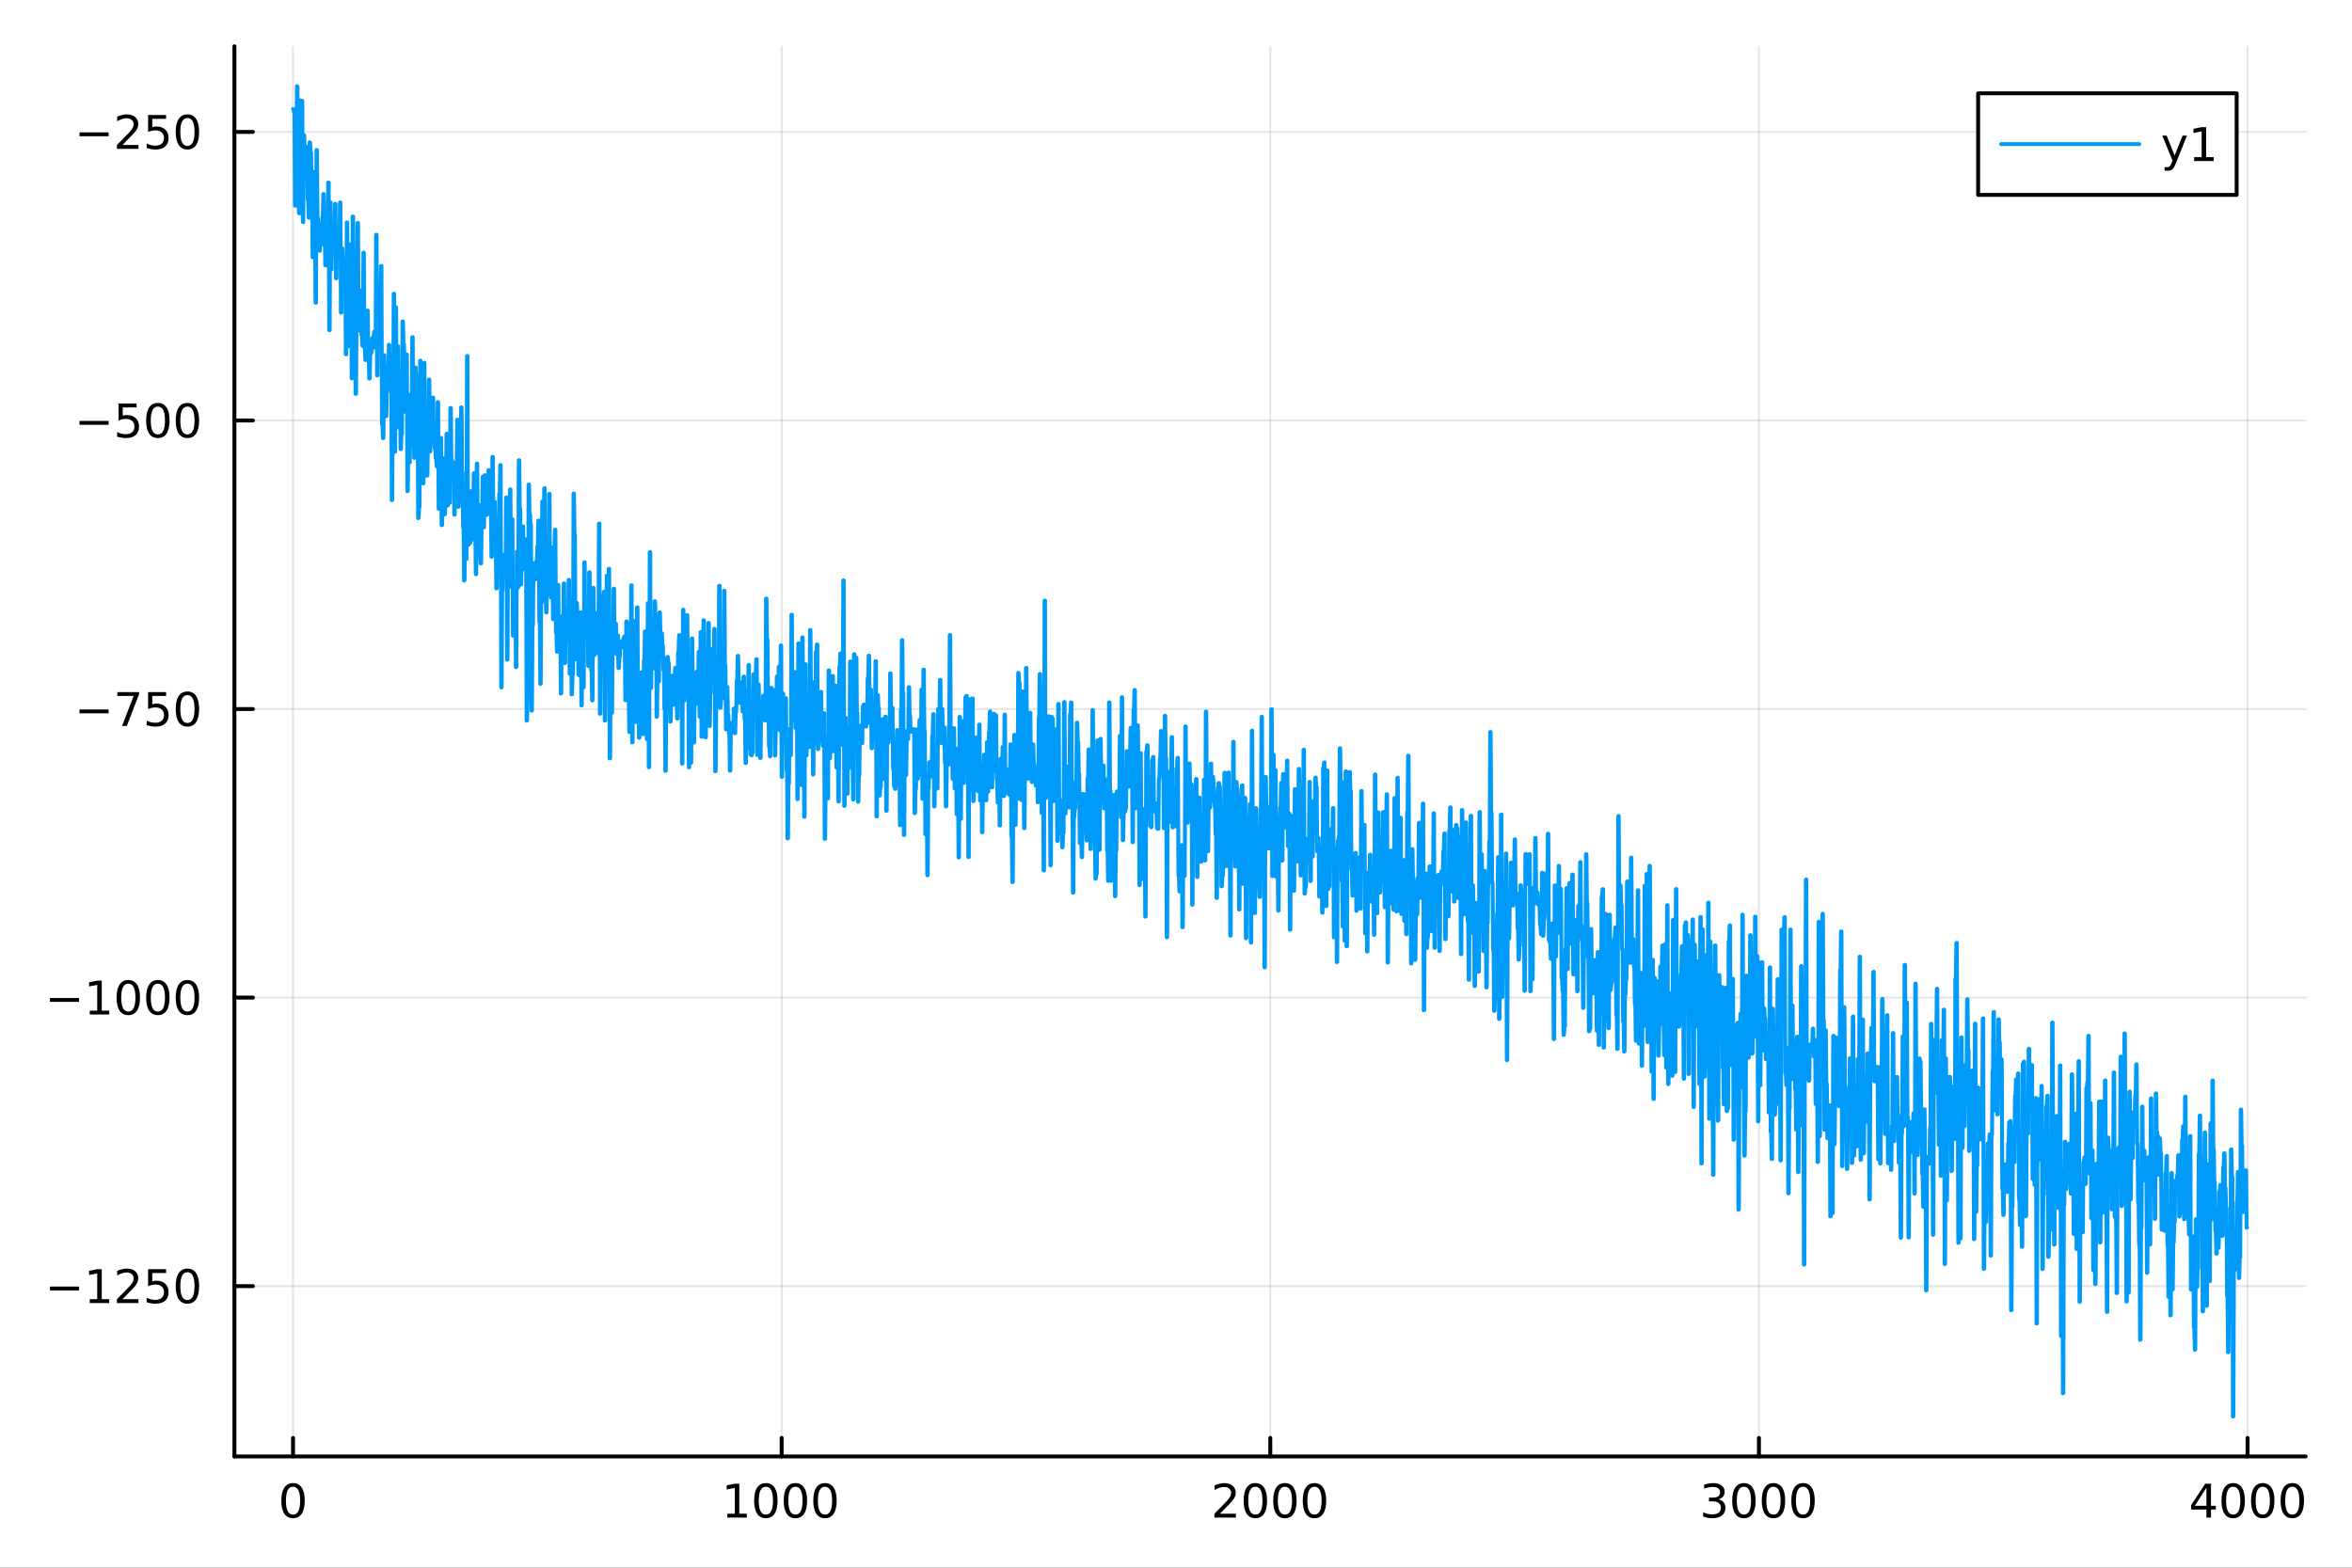 <?xml version="1.0" encoding="utf-8"?>
<svg xmlns="http://www.w3.org/2000/svg" xmlns:xlink="http://www.w3.org/1999/xlink" width="600" height="400" viewBox="0 0 2400 1600">
<rect x="0" y="0" width="2400" height="1600" fill="#333333" stroke="none"/>
<defs>
  <clipPath id="clip350">
    <rect x="0" y="0" width="2400" height="1600"/>
  </clipPath>
</defs>
<path clip-path="url(#clip350)" d="M0 1600 L2400 1600 L2400 0 L0 0  Z" fill="#ffffff" fill-rule="evenodd" fill-opacity="1"/>
<defs>
  <clipPath id="clip351">
    <rect x="480" y="0" width="1681" height="1600"/>
  </clipPath>
</defs>
<path clip-path="url(#clip350)" d="M239.19 1486.45 L2352.76 1486.45 L2352.76 47.244 L239.19 47.244  Z" fill="#ffffff" fill-rule="evenodd" fill-opacity="1"/>
<defs>
  <clipPath id="clip352">
    <rect x="239" y="47" width="2115" height="1440"/>
  </clipPath>
</defs>
<polyline clip-path="url(#clip352)" style="stroke:#000000; stroke-linecap:round; stroke-linejoin:round; stroke-width:2; stroke-opacity:0.1; fill:none" points="299.008,1486.45 299.008,47.244 "/>
<polyline clip-path="url(#clip352)" style="stroke:#000000; stroke-linecap:round; stroke-linejoin:round; stroke-width:2; stroke-opacity:0.1; fill:none" points="797.615,1486.45 797.615,47.244 "/>
<polyline clip-path="url(#clip352)" style="stroke:#000000; stroke-linecap:round; stroke-linejoin:round; stroke-width:2; stroke-opacity:0.1; fill:none" points="1296.22,1486.45 1296.22,47.244 "/>
<polyline clip-path="url(#clip352)" style="stroke:#000000; stroke-linecap:round; stroke-linejoin:round; stroke-width:2; stroke-opacity:0.1; fill:none" points="1794.83,1486.45 1794.83,47.244 "/>
<polyline clip-path="url(#clip352)" style="stroke:#000000; stroke-linecap:round; stroke-linejoin:round; stroke-width:2; stroke-opacity:0.1; fill:none" points="2293.44,1486.45 2293.44,47.244 "/>
<polyline clip-path="url(#clip350)" style="stroke:#000000; stroke-linecap:round; stroke-linejoin:round; stroke-width:4; stroke-opacity:1; fill:none" points="239.19,1486.45 2352.76,1486.45 "/>
<polyline clip-path="url(#clip350)" style="stroke:#000000; stroke-linecap:round; stroke-linejoin:round; stroke-width:4; stroke-opacity:1; fill:none" points="299.008,1486.45 299.008,1467.55 "/>
<polyline clip-path="url(#clip350)" style="stroke:#000000; stroke-linecap:round; stroke-linejoin:round; stroke-width:4; stroke-opacity:1; fill:none" points="797.615,1486.45 797.615,1467.55 "/>
<polyline clip-path="url(#clip350)" style="stroke:#000000; stroke-linecap:round; stroke-linejoin:round; stroke-width:4; stroke-opacity:1; fill:none" points="1296.22,1486.45 1296.22,1467.55 "/>
<polyline clip-path="url(#clip350)" style="stroke:#000000; stroke-linecap:round; stroke-linejoin:round; stroke-width:4; stroke-opacity:1; fill:none" points="1794.83,1486.45 1794.83,1467.55 "/>
<polyline clip-path="url(#clip350)" style="stroke:#000000; stroke-linecap:round; stroke-linejoin:round; stroke-width:4; stroke-opacity:1; fill:none" points="2293.44,1486.45 2293.44,1467.55 "/>
<path clip-path="url(#clip350)" d="M299.008 1517.37 Q295.397 1517.37 293.568 1520.93 Q291.763 1524.47 291.763 1531.6 Q291.763 1538.71 293.568 1542.27 Q295.397 1545.82 299.008 1545.82 Q302.643 1545.82 304.448 1542.27 Q306.277 1538.71 306.277 1531.6 Q306.277 1524.47 304.448 1520.93 Q302.643 1517.37 299.008 1517.37 M299.008 1513.66 Q304.818 1513.66 307.874 1518.27 Q310.953 1522.85 310.953 1531.6 Q310.953 1540.33 307.874 1544.94 Q304.818 1549.52 299.008 1549.52 Q293.198 1549.52 290.119 1544.94 Q287.064 1540.33 287.064 1531.6 Q287.064 1522.85 290.119 1518.27 Q293.198 1513.66 299.008 1513.66 Z" fill="#000000" fill-rule="nonzero" fill-opacity="1" /><path clip-path="url(#clip350)" d="M742.141 1544.91 L749.78 1544.91 L749.78 1518.55 L741.47 1520.21 L741.47 1515.95 L749.734 1514.29 L754.41 1514.29 L754.41 1544.91 L762.048 1544.91 L762.048 1548.85 L742.141 1548.85 L742.141 1544.91 Z" fill="#000000" fill-rule="nonzero" fill-opacity="1" /><path clip-path="url(#clip350)" d="M781.493 1517.37 Q777.882 1517.37 776.053 1520.93 Q774.247 1524.47 774.247 1531.6 Q774.247 1538.71 776.053 1542.27 Q777.882 1545.82 781.493 1545.82 Q785.127 1545.82 786.933 1542.27 Q788.761 1538.71 788.761 1531.6 Q788.761 1524.47 786.933 1520.93 Q785.127 1517.37 781.493 1517.37 M781.493 1513.66 Q787.303 1513.66 790.358 1518.27 Q793.437 1522.85 793.437 1531.6 Q793.437 1540.33 790.358 1544.94 Q787.303 1549.52 781.493 1549.52 Q775.683 1549.52 772.604 1544.94 Q769.548 1540.33 769.548 1531.6 Q769.548 1522.85 772.604 1518.27 Q775.683 1513.66 781.493 1513.66 Z" fill="#000000" fill-rule="nonzero" fill-opacity="1" /><path clip-path="url(#clip350)" d="M811.655 1517.37 Q808.044 1517.37 806.215 1520.93 Q804.409 1524.47 804.409 1531.6 Q804.409 1538.71 806.215 1542.27 Q808.044 1545.82 811.655 1545.82 Q815.289 1545.82 817.094 1542.27 Q818.923 1538.71 818.923 1531.6 Q818.923 1524.47 817.094 1520.93 Q815.289 1517.37 811.655 1517.37 M811.655 1513.66 Q817.465 1513.66 820.52 1518.27 Q823.599 1522.85 823.599 1531.6 Q823.599 1540.33 820.52 1544.94 Q817.465 1549.52 811.655 1549.52 Q805.844 1549.52 802.766 1544.94 Q799.71 1540.33 799.71 1531.6 Q799.71 1522.85 802.766 1518.27 Q805.844 1513.66 811.655 1513.66 Z" fill="#000000" fill-rule="nonzero" fill-opacity="1" /><path clip-path="url(#clip350)" d="M841.817 1517.37 Q838.205 1517.37 836.377 1520.93 Q834.571 1524.47 834.571 1531.6 Q834.571 1538.71 836.377 1542.27 Q838.205 1545.82 841.817 1545.82 Q845.451 1545.82 847.256 1542.27 Q849.085 1538.71 849.085 1531.6 Q849.085 1524.47 847.256 1520.93 Q845.451 1517.37 841.817 1517.37 M841.817 1513.66 Q847.627 1513.66 850.682 1518.27 Q853.761 1522.85 853.761 1531.6 Q853.761 1540.33 850.682 1544.94 Q847.627 1549.52 841.817 1549.52 Q836.006 1549.52 832.928 1544.94 Q829.872 1540.33 829.872 1531.6 Q829.872 1522.85 832.928 1518.27 Q836.006 1513.66 841.817 1513.66 Z" fill="#000000" fill-rule="nonzero" fill-opacity="1" /><path clip-path="url(#clip350)" d="M1244.83 1544.91 L1261.15 1544.91 L1261.15 1548.85 L1239.21 1548.85 L1239.21 1544.91 Q1241.87 1542.16 1246.45 1537.53 Q1251.06 1532.88 1252.24 1531.53 Q1254.49 1529.01 1255.37 1527.27 Q1256.27 1525.51 1256.27 1523.82 Q1256.27 1521.07 1254.32 1519.33 Q1252.4 1517.6 1249.3 1517.6 Q1247.1 1517.6 1244.65 1518.36 Q1242.22 1519.13 1239.44 1520.68 L1239.44 1515.95 Q1242.26 1514.82 1244.72 1514.24 Q1247.17 1513.66 1249.21 1513.66 Q1254.58 1513.66 1257.77 1516.35 Q1260.97 1519.03 1260.97 1523.52 Q1260.97 1525.65 1260.16 1527.57 Q1259.37 1529.47 1257.26 1532.07 Q1256.69 1532.74 1253.58 1535.95 Q1250.48 1539.15 1244.83 1544.91 Z" fill="#000000" fill-rule="nonzero" fill-opacity="1" /><path clip-path="url(#clip350)" d="M1280.97 1517.37 Q1277.36 1517.37 1275.53 1520.93 Q1273.72 1524.47 1273.72 1531.6 Q1273.72 1538.71 1275.53 1542.27 Q1277.36 1545.82 1280.97 1545.82 Q1284.6 1545.82 1286.41 1542.27 Q1288.24 1538.71 1288.24 1531.6 Q1288.24 1524.47 1286.41 1520.93 Q1284.6 1517.37 1280.97 1517.37 M1280.97 1513.66 Q1286.78 1513.66 1289.83 1518.27 Q1292.91 1522.85 1292.91 1531.6 Q1292.91 1540.33 1289.83 1544.94 Q1286.78 1549.52 1280.97 1549.52 Q1275.16 1549.52 1272.08 1544.94 Q1269.02 1540.33 1269.02 1531.6 Q1269.02 1522.85 1272.08 1518.27 Q1275.16 1513.66 1280.97 1513.66 Z" fill="#000000" fill-rule="nonzero" fill-opacity="1" /><path clip-path="url(#clip350)" d="M1311.13 1517.37 Q1307.52 1517.37 1305.69 1520.93 Q1303.88 1524.47 1303.88 1531.6 Q1303.88 1538.71 1305.69 1542.27 Q1307.52 1545.82 1311.13 1545.82 Q1314.76 1545.82 1316.57 1542.27 Q1318.4 1538.71 1318.4 1531.6 Q1318.4 1524.47 1316.57 1520.93 Q1314.76 1517.37 1311.13 1517.37 M1311.13 1513.66 Q1316.94 1513.66 1320 1518.27 Q1323.07 1522.85 1323.07 1531.6 Q1323.07 1540.33 1320 1544.94 Q1316.94 1549.52 1311.13 1549.52 Q1305.32 1549.52 1302.24 1544.94 Q1299.19 1540.33 1299.19 1531.6 Q1299.19 1522.85 1302.24 1518.27 Q1305.32 1513.66 1311.13 1513.66 Z" fill="#000000" fill-rule="nonzero" fill-opacity="1" /><path clip-path="url(#clip350)" d="M1341.29 1517.37 Q1337.68 1517.37 1335.85 1520.93 Q1334.05 1524.47 1334.05 1531.6 Q1334.05 1538.71 1335.85 1542.27 Q1337.68 1545.82 1341.29 1545.82 Q1344.93 1545.82 1346.73 1542.27 Q1348.56 1538.71 1348.56 1531.6 Q1348.56 1524.47 1346.73 1520.93 Q1344.93 1517.37 1341.29 1517.37 M1341.29 1513.66 Q1347.1 1513.66 1350.16 1518.27 Q1353.24 1522.85 1353.24 1531.6 Q1353.24 1540.33 1350.16 1544.94 Q1347.1 1549.52 1341.29 1549.52 Q1335.48 1549.52 1332.4 1544.94 Q1329.35 1540.33 1329.35 1531.6 Q1329.35 1522.85 1332.4 1518.27 Q1335.48 1513.66 1341.29 1513.66 Z" fill="#000000" fill-rule="nonzero" fill-opacity="1" /><path clip-path="url(#clip350)" d="M1753.51 1530.21 Q1756.87 1530.93 1758.74 1533.2 Q1760.64 1535.47 1760.64 1538.8 Q1760.64 1543.92 1757.12 1546.72 Q1753.6 1549.52 1747.12 1549.52 Q1744.95 1549.52 1742.63 1549.08 Q1740.34 1548.66 1737.89 1547.81 L1737.89 1543.29 Q1739.83 1544.43 1742.14 1545.01 Q1744.46 1545.58 1746.98 1545.58 Q1751.38 1545.58 1753.67 1543.85 Q1755.99 1542.11 1755.99 1538.8 Q1755.99 1535.75 1753.83 1534.03 Q1751.7 1532.3 1747.89 1532.3 L1743.86 1532.3 L1743.86 1528.45 L1748.07 1528.45 Q1751.52 1528.45 1753.35 1527.09 Q1755.18 1525.7 1755.18 1523.11 Q1755.18 1520.45 1753.28 1519.03 Q1751.4 1517.6 1747.89 1517.6 Q1745.96 1517.6 1743.76 1518.01 Q1741.57 1518.43 1738.93 1519.31 L1738.93 1515.14 Q1741.59 1514.4 1743.9 1514.03 Q1746.24 1513.66 1748.3 1513.66 Q1753.63 1513.66 1756.73 1516.09 Q1759.83 1518.5 1759.83 1522.62 Q1759.83 1525.49 1758.19 1527.48 Q1756.54 1529.45 1753.51 1530.21 Z" fill="#000000" fill-rule="nonzero" fill-opacity="1" /><path clip-path="url(#clip350)" d="M1779.51 1517.37 Q1775.89 1517.37 1774.07 1520.93 Q1772.26 1524.47 1772.26 1531.6 Q1772.26 1538.71 1774.07 1542.27 Q1775.89 1545.82 1779.51 1545.82 Q1783.14 1545.82 1784.95 1542.27 Q1786.77 1538.71 1786.77 1531.6 Q1786.77 1524.47 1784.95 1520.93 Q1783.14 1517.37 1779.51 1517.37 M1779.51 1513.66 Q1785.32 1513.66 1788.37 1518.27 Q1791.45 1522.85 1791.45 1531.6 Q1791.45 1540.33 1788.37 1544.94 Q1785.32 1549.52 1779.51 1549.52 Q1773.7 1549.52 1770.62 1544.94 Q1767.56 1540.33 1767.56 1531.6 Q1767.56 1522.85 1770.62 1518.27 Q1773.7 1513.66 1779.51 1513.66 Z" fill="#000000" fill-rule="nonzero" fill-opacity="1" /><path clip-path="url(#clip350)" d="M1809.67 1517.37 Q1806.06 1517.37 1804.23 1520.93 Q1802.42 1524.47 1802.42 1531.6 Q1802.42 1538.71 1804.23 1542.27 Q1806.06 1545.82 1809.67 1545.82 Q1813.3 1545.82 1815.11 1542.27 Q1816.94 1538.71 1816.94 1531.6 Q1816.94 1524.47 1815.11 1520.93 Q1813.3 1517.37 1809.67 1517.37 M1809.67 1513.66 Q1815.48 1513.66 1818.53 1518.27 Q1821.61 1522.85 1821.61 1531.6 Q1821.61 1540.33 1818.53 1544.94 Q1815.48 1549.52 1809.67 1549.52 Q1803.86 1549.52 1800.78 1544.94 Q1797.72 1540.33 1797.72 1531.6 Q1797.72 1522.85 1800.78 1518.27 Q1803.86 1513.66 1809.67 1513.66 Z" fill="#000000" fill-rule="nonzero" fill-opacity="1" /><path clip-path="url(#clip350)" d="M1839.83 1517.37 Q1836.22 1517.37 1834.39 1520.93 Q1832.58 1524.47 1832.58 1531.6 Q1832.58 1538.71 1834.39 1542.27 Q1836.22 1545.82 1839.83 1545.82 Q1843.46 1545.82 1845.27 1542.27 Q1847.1 1538.71 1847.1 1531.6 Q1847.1 1524.47 1845.27 1520.93 Q1843.46 1517.37 1839.83 1517.37 M1839.83 1513.66 Q1845.64 1513.66 1848.69 1518.27 Q1851.77 1522.85 1851.77 1531.6 Q1851.77 1540.33 1848.69 1544.94 Q1845.64 1549.52 1839.83 1549.52 Q1834.02 1549.52 1830.94 1544.94 Q1827.88 1540.33 1827.88 1531.6 Q1827.88 1522.85 1830.94 1518.27 Q1834.02 1513.66 1839.83 1513.66 Z" fill="#000000" fill-rule="nonzero" fill-opacity="1" /><path clip-path="url(#clip350)" d="M2251.45 1518.36 L2239.64 1536.81 L2251.45 1536.81 L2251.45 1518.36 M2250.22 1514.29 L2256.1 1514.29 L2256.1 1536.81 L2261.03 1536.81 L2261.03 1540.7 L2256.1 1540.7 L2256.1 1548.85 L2251.45 1548.85 L2251.45 1540.7 L2235.84 1540.7 L2235.84 1536.19 L2250.22 1514.29 Z" fill="#000000" fill-rule="nonzero" fill-opacity="1" /><path clip-path="url(#clip350)" d="M2278.76 1517.37 Q2275.15 1517.37 2273.32 1520.93 Q2271.52 1524.47 2271.52 1531.6 Q2271.52 1538.71 2273.32 1542.27 Q2275.15 1545.82 2278.76 1545.82 Q2282.4 1545.82 2284.2 1542.27 Q2286.03 1538.71 2286.03 1531.6 Q2286.03 1524.47 2284.2 1520.93 Q2282.4 1517.37 2278.76 1517.37 M2278.76 1513.66 Q2284.57 1513.66 2287.63 1518.27 Q2290.71 1522.85 2290.71 1531.6 Q2290.71 1540.33 2287.63 1544.94 Q2284.57 1549.52 2278.76 1549.52 Q2272.95 1549.52 2269.87 1544.94 Q2266.82 1540.33 2266.82 1531.6 Q2266.82 1522.85 2269.87 1518.27 Q2272.95 1513.66 2278.76 1513.66 Z" fill="#000000" fill-rule="nonzero" fill-opacity="1" /><path clip-path="url(#clip350)" d="M2308.92 1517.37 Q2305.31 1517.37 2303.48 1520.93 Q2301.68 1524.47 2301.68 1531.6 Q2301.68 1538.71 2303.48 1542.27 Q2305.31 1545.82 2308.92 1545.82 Q2312.56 1545.82 2314.36 1542.27 Q2316.19 1538.71 2316.19 1531.6 Q2316.19 1524.47 2314.36 1520.93 Q2312.56 1517.37 2308.92 1517.37 M2308.92 1513.66 Q2314.73 1513.66 2317.79 1518.27 Q2320.87 1522.85 2320.87 1531.6 Q2320.87 1540.33 2317.79 1544.94 Q2314.73 1549.52 2308.92 1549.52 Q2303.11 1549.52 2300.03 1544.94 Q2296.98 1540.33 2296.98 1531.6 Q2296.98 1522.85 2300.03 1518.27 Q2303.11 1513.66 2308.92 1513.66 Z" fill="#000000" fill-rule="nonzero" fill-opacity="1" /><path clip-path="url(#clip350)" d="M2339.08 1517.37 Q2335.47 1517.37 2333.64 1520.93 Q2331.84 1524.47 2331.84 1531.6 Q2331.84 1538.71 2333.64 1542.27 Q2335.47 1545.82 2339.08 1545.82 Q2342.72 1545.82 2344.52 1542.27 Q2346.35 1538.71 2346.35 1531.6 Q2346.35 1524.47 2344.52 1520.93 Q2342.72 1517.37 2339.08 1517.37 M2339.08 1513.66 Q2344.89 1513.66 2347.95 1518.27 Q2351.03 1522.85 2351.03 1531.6 Q2351.03 1540.33 2347.95 1544.94 Q2344.89 1549.52 2339.08 1549.52 Q2333.27 1549.52 2330.2 1544.94 Q2327.14 1540.33 2327.14 1531.6 Q2327.14 1522.85 2330.2 1518.27 Q2333.27 1513.66 2339.08 1513.66 Z" fill="#000000" fill-rule="nonzero" fill-opacity="1" /><polyline clip-path="url(#clip352)" style="stroke:#000000; stroke-linecap:round; stroke-linejoin:round; stroke-width:2; stroke-opacity:0.1; fill:none" points="239.19,1312.63 2352.76,1312.63 "/>
<polyline clip-path="url(#clip352)" style="stroke:#000000; stroke-linecap:round; stroke-linejoin:round; stroke-width:2; stroke-opacity:0.1; fill:none" points="239.19,1018.14 2352.76,1018.14 "/>
<polyline clip-path="url(#clip352)" style="stroke:#000000; stroke-linecap:round; stroke-linejoin:round; stroke-width:2; stroke-opacity:0.1; fill:none" points="239.19,723.643 2352.76,723.643 "/>
<polyline clip-path="url(#clip352)" style="stroke:#000000; stroke-linecap:round; stroke-linejoin:round; stroke-width:2; stroke-opacity:0.1; fill:none" points="239.19,429.149 2352.76,429.149 "/>
<polyline clip-path="url(#clip352)" style="stroke:#000000; stroke-linecap:round; stroke-linejoin:round; stroke-width:2; stroke-opacity:0.1; fill:none" points="239.19,134.654 2352.76,134.654 "/>
<polyline clip-path="url(#clip350)" style="stroke:#000000; stroke-linecap:round; stroke-linejoin:round; stroke-width:4; stroke-opacity:1; fill:none" points="239.19,1486.45 239.19,47.244 "/>
<polyline clip-path="url(#clip350)" style="stroke:#000000; stroke-linecap:round; stroke-linejoin:round; stroke-width:4; stroke-opacity:1; fill:none" points="239.19,1312.63 258.088,1312.63 "/>
<polyline clip-path="url(#clip350)" style="stroke:#000000; stroke-linecap:round; stroke-linejoin:round; stroke-width:4; stroke-opacity:1; fill:none" points="239.19,1018.14 258.088,1018.14 "/>
<polyline clip-path="url(#clip350)" style="stroke:#000000; stroke-linecap:round; stroke-linejoin:round; stroke-width:4; stroke-opacity:1; fill:none" points="239.19,723.643 258.088,723.643 "/>
<polyline clip-path="url(#clip350)" style="stroke:#000000; stroke-linecap:round; stroke-linejoin:round; stroke-width:4; stroke-opacity:1; fill:none" points="239.19,429.149 258.088,429.149 "/>
<polyline clip-path="url(#clip350)" style="stroke:#000000; stroke-linecap:round; stroke-linejoin:round; stroke-width:4; stroke-opacity:1; fill:none" points="239.19,134.654 258.088,134.654 "/>
<path clip-path="url(#clip350)" d="M50.992 1313.08 L80.668 1313.08 L80.668 1317.02 L50.992 1317.02 L50.992 1313.08 Z" fill="#000000" fill-rule="nonzero" fill-opacity="1" /><path clip-path="url(#clip350)" d="M91.571 1325.98 L99.21 1325.98 L99.21 1299.61 L90.899 1301.28 L90.899 1297.02 L99.163 1295.35 L103.839 1295.35 L103.839 1325.98 L111.478 1325.98 L111.478 1329.91 L91.571 1329.91 L91.571 1325.98 Z" fill="#000000" fill-rule="nonzero" fill-opacity="1" /><path clip-path="url(#clip350)" d="M124.95 1325.98 L141.269 1325.98 L141.269 1329.91 L119.325 1329.91 L119.325 1325.98 Q121.987 1323.22 126.57 1318.59 Q131.177 1313.94 132.357 1312.6 Q134.603 1310.07 135.482 1308.34 Q136.385 1306.58 136.385 1304.89 Q136.385 1302.13 134.441 1300.4 Q132.519 1298.66 129.418 1298.66 Q127.219 1298.66 124.765 1299.43 Q122.334 1300.19 119.557 1301.74 L119.557 1297.02 Q122.381 1295.88 124.834 1295.31 Q127.288 1294.73 129.325 1294.73 Q134.695 1294.73 137.89 1297.41 Q141.084 1300.1 141.084 1304.59 Q141.084 1306.72 140.274 1308.64 Q139.487 1310.54 137.381 1313.13 Q136.802 1313.8 133.7 1317.02 Q130.598 1320.21 124.95 1325.98 Z" fill="#000000" fill-rule="nonzero" fill-opacity="1" /><path clip-path="url(#clip350)" d="M151.13 1295.35 L169.487 1295.35 L169.487 1299.29 L155.413 1299.29 L155.413 1307.76 Q156.431 1307.41 157.45 1307.25 Q158.468 1307.07 159.487 1307.07 Q165.274 1307.07 168.654 1310.24 Q172.033 1313.41 172.033 1318.82 Q172.033 1324.4 168.561 1327.51 Q165.089 1330.58 158.769 1330.58 Q156.593 1330.58 154.325 1330.21 Q152.08 1329.84 149.672 1329.1 L149.672 1324.4 Q151.755 1325.54 153.978 1326.09 Q156.2 1326.65 158.677 1326.65 Q162.681 1326.65 165.019 1324.54 Q167.357 1322.44 167.357 1318.82 Q167.357 1315.21 165.019 1313.11 Q162.681 1311 158.677 1311 Q156.802 1311 154.927 1311.42 Q153.075 1311.83 151.13 1312.71 L151.13 1295.35 Z" fill="#000000" fill-rule="nonzero" fill-opacity="1" /><path clip-path="url(#clip350)" d="M191.246 1298.43 Q187.635 1298.43 185.806 1302 Q184.001 1305.54 184.001 1312.67 Q184.001 1319.77 185.806 1323.34 Q187.635 1326.88 191.246 1326.88 Q194.88 1326.88 196.686 1323.34 Q198.514 1319.77 198.514 1312.67 Q198.514 1305.54 196.686 1302 Q194.88 1298.43 191.246 1298.43 M191.246 1294.73 Q197.056 1294.73 200.112 1299.33 Q203.19 1303.92 203.19 1312.67 Q203.19 1321.39 200.112 1326 Q197.056 1330.58 191.246 1330.58 Q185.436 1330.58 182.357 1326 Q179.302 1321.39 179.302 1312.67 Q179.302 1303.92 182.357 1299.33 Q185.436 1294.73 191.246 1294.73 Z" fill="#000000" fill-rule="nonzero" fill-opacity="1" /><path clip-path="url(#clip350)" d="M50.992 1018.59 L80.668 1018.59 L80.668 1022.52 L50.992 1022.52 L50.992 1018.59 Z" fill="#000000" fill-rule="nonzero" fill-opacity="1" /><path clip-path="url(#clip350)" d="M91.571 1031.48 L99.21 1031.48 L99.21 1005.12 L90.899 1006.78 L90.899 1002.52 L99.163 1000.86 L103.839 1000.86 L103.839 1031.48 L111.478 1031.48 L111.478 1035.42 L91.571 1035.42 L91.571 1031.48 Z" fill="#000000" fill-rule="nonzero" fill-opacity="1" /><path clip-path="url(#clip350)" d="M130.922 1003.94 Q127.311 1003.94 125.482 1007.5 Q123.677 1011.04 123.677 1018.17 Q123.677 1025.28 125.482 1028.84 Q127.311 1032.39 130.922 1032.39 Q134.556 1032.39 136.362 1028.84 Q138.191 1025.28 138.191 1018.17 Q138.191 1011.04 136.362 1007.5 Q134.556 1003.94 130.922 1003.94 M130.922 1000.23 Q136.732 1000.23 139.788 1004.84 Q142.867 1009.42 142.867 1018.17 Q142.867 1026.9 139.788 1031.51 Q136.732 1036.09 130.922 1036.09 Q125.112 1036.09 122.033 1031.51 Q118.978 1026.9 118.978 1018.17 Q118.978 1009.42 122.033 1004.84 Q125.112 1000.23 130.922 1000.23 Z" fill="#000000" fill-rule="nonzero" fill-opacity="1" /><path clip-path="url(#clip350)" d="M161.084 1003.94 Q157.473 1003.94 155.644 1007.5 Q153.839 1011.04 153.839 1018.17 Q153.839 1025.28 155.644 1028.84 Q157.473 1032.39 161.084 1032.39 Q164.718 1032.39 166.524 1028.84 Q168.353 1025.28 168.353 1018.17 Q168.353 1011.04 166.524 1007.5 Q164.718 1003.94 161.084 1003.94 M161.084 1000.23 Q166.894 1000.23 169.95 1004.84 Q173.029 1009.42 173.029 1018.17 Q173.029 1026.9 169.95 1031.51 Q166.894 1036.09 161.084 1036.09 Q155.274 1036.09 152.195 1031.51 Q149.14 1026.9 149.14 1018.17 Q149.14 1009.42 152.195 1004.84 Q155.274 1000.23 161.084 1000.23 Z" fill="#000000" fill-rule="nonzero" fill-opacity="1" /><path clip-path="url(#clip350)" d="M191.246 1003.94 Q187.635 1003.94 185.806 1007.5 Q184.001 1011.04 184.001 1018.17 Q184.001 1025.28 185.806 1028.84 Q187.635 1032.39 191.246 1032.39 Q194.88 1032.39 196.686 1028.84 Q198.514 1025.28 198.514 1018.17 Q198.514 1011.04 196.686 1007.5 Q194.88 1003.94 191.246 1003.94 M191.246 1000.23 Q197.056 1000.23 200.112 1004.84 Q203.19 1009.42 203.19 1018.17 Q203.19 1026.9 200.112 1031.51 Q197.056 1036.09 191.246 1036.09 Q185.436 1036.09 182.357 1031.51 Q179.302 1026.9 179.302 1018.17 Q179.302 1009.42 182.357 1004.84 Q185.436 1000.23 191.246 1000.23 Z" fill="#000000" fill-rule="nonzero" fill-opacity="1" /><path clip-path="url(#clip350)" d="M81.154 724.095 L110.83 724.095 L110.83 728.03 L81.154 728.03 L81.154 724.095 Z" fill="#000000" fill-rule="nonzero" fill-opacity="1" /><path clip-path="url(#clip350)" d="M119.742 706.363 L141.964 706.363 L141.964 708.354 L129.418 740.923 L124.533 740.923 L136.339 710.298 L119.742 710.298 L119.742 706.363 Z" fill="#000000" fill-rule="nonzero" fill-opacity="1" /><path clip-path="url(#clip350)" d="M151.13 706.363 L169.487 706.363 L169.487 710.298 L155.413 710.298 L155.413 718.771 Q156.431 718.423 157.45 718.261 Q158.468 718.076 159.487 718.076 Q165.274 718.076 168.654 721.247 Q172.033 724.419 172.033 729.835 Q172.033 735.414 168.561 738.516 Q165.089 741.595 158.769 741.595 Q156.593 741.595 154.325 741.224 Q152.08 740.854 149.672 740.113 L149.672 735.414 Q151.755 736.548 153.978 737.104 Q156.2 737.659 158.677 737.659 Q162.681 737.659 165.019 735.553 Q167.357 733.446 167.357 729.835 Q167.357 726.224 165.019 724.118 Q162.681 722.011 158.677 722.011 Q156.802 722.011 154.927 722.428 Q153.075 722.845 151.13 723.724 L151.13 706.363 Z" fill="#000000" fill-rule="nonzero" fill-opacity="1" /><path clip-path="url(#clip350)" d="M191.246 709.442 Q187.635 709.442 185.806 713.007 Q184.001 716.548 184.001 723.678 Q184.001 730.784 185.806 734.349 Q187.635 737.891 191.246 737.891 Q194.88 737.891 196.686 734.349 Q198.514 730.784 198.514 723.678 Q198.514 716.548 196.686 713.007 Q194.88 709.442 191.246 709.442 M191.246 705.738 Q197.056 705.738 200.112 710.345 Q203.19 714.928 203.19 723.678 Q203.19 732.405 200.112 737.011 Q197.056 741.595 191.246 741.595 Q185.436 741.595 182.357 737.011 Q179.302 732.405 179.302 723.678 Q179.302 714.928 182.357 710.345 Q185.436 705.738 191.246 705.738 Z" fill="#000000" fill-rule="nonzero" fill-opacity="1" /><path clip-path="url(#clip350)" d="M81.154 429.6 L110.83 429.6 L110.83 433.535 L81.154 433.535 L81.154 429.6 Z" fill="#000000" fill-rule="nonzero" fill-opacity="1" /><path clip-path="url(#clip350)" d="M120.969 411.869 L139.325 411.869 L139.325 415.804 L125.251 415.804 L125.251 424.276 Q126.27 423.929 127.288 423.767 Q128.307 423.582 129.325 423.582 Q135.112 423.582 138.492 426.753 Q141.871 429.924 141.871 435.341 Q141.871 440.919 138.399 444.021 Q134.927 447.1 128.607 447.1 Q126.432 447.1 124.163 446.73 Q121.918 446.359 119.51 445.618 L119.51 440.919 Q121.594 442.054 123.816 442.609 Q126.038 443.165 128.515 443.165 Q132.519 443.165 134.857 441.058 Q137.195 438.952 137.195 435.341 Q137.195 431.73 134.857 429.623 Q132.519 427.517 128.515 427.517 Q126.64 427.517 124.765 427.933 Q122.913 428.35 120.969 429.23 L120.969 411.869 Z" fill="#000000" fill-rule="nonzero" fill-opacity="1" /><path clip-path="url(#clip350)" d="M161.084 414.947 Q157.473 414.947 155.644 418.512 Q153.839 422.054 153.839 429.183 Q153.839 436.29 155.644 439.855 Q157.473 443.396 161.084 443.396 Q164.718 443.396 166.524 439.855 Q168.353 436.29 168.353 429.183 Q168.353 422.054 166.524 418.512 Q164.718 414.947 161.084 414.947 M161.084 411.244 Q166.894 411.244 169.95 415.85 Q173.029 420.433 173.029 429.183 Q173.029 437.91 169.95 442.517 Q166.894 447.1 161.084 447.1 Q155.274 447.1 152.195 442.517 Q149.14 437.91 149.14 429.183 Q149.14 420.433 152.195 415.85 Q155.274 411.244 161.084 411.244 Z" fill="#000000" fill-rule="nonzero" fill-opacity="1" /><path clip-path="url(#clip350)" d="M191.246 414.947 Q187.635 414.947 185.806 418.512 Q184.001 422.054 184.001 429.183 Q184.001 436.29 185.806 439.855 Q187.635 443.396 191.246 443.396 Q194.88 443.396 196.686 439.855 Q198.514 436.29 198.514 429.183 Q198.514 422.054 196.686 418.512 Q194.88 414.947 191.246 414.947 M191.246 411.244 Q197.056 411.244 200.112 415.85 Q203.19 420.433 203.19 429.183 Q203.19 437.91 200.112 442.517 Q197.056 447.1 191.246 447.1 Q185.436 447.1 182.357 442.517 Q179.302 437.91 179.302 429.183 Q179.302 420.433 182.357 415.85 Q185.436 411.244 191.246 411.244 Z" fill="#000000" fill-rule="nonzero" fill-opacity="1" /><path clip-path="url(#clip350)" d="M81.154 135.105 L110.83 135.105 L110.83 139.041 L81.154 139.041 L81.154 135.105 Z" fill="#000000" fill-rule="nonzero" fill-opacity="1" /><path clip-path="url(#clip350)" d="M124.95 147.999 L141.269 147.999 L141.269 151.934 L119.325 151.934 L119.325 147.999 Q121.987 145.244 126.57 140.615 Q131.177 135.962 132.357 134.619 Q134.603 132.096 135.482 130.36 Q136.385 128.601 136.385 126.911 Q136.385 124.156 134.441 122.42 Q132.519 120.684 129.418 120.684 Q127.219 120.684 124.765 121.448 Q122.334 122.212 119.557 123.763 L119.557 119.041 Q122.381 117.906 124.834 117.328 Q127.288 116.749 129.325 116.749 Q134.695 116.749 137.89 119.434 Q141.084 122.119 141.084 126.61 Q141.084 128.74 140.274 130.661 Q139.487 132.559 137.381 135.152 Q136.802 135.823 133.7 139.041 Q130.598 142.235 124.95 147.999 Z" fill="#000000" fill-rule="nonzero" fill-opacity="1" /><path clip-path="url(#clip350)" d="M151.13 117.374 L169.487 117.374 L169.487 121.309 L155.413 121.309 L155.413 129.781 Q156.431 129.434 157.45 129.272 Q158.468 129.087 159.487 129.087 Q165.274 129.087 168.654 132.258 Q172.033 135.43 172.033 140.846 Q172.033 146.425 168.561 149.527 Q165.089 152.605 158.769 152.605 Q156.593 152.605 154.325 152.235 Q152.08 151.865 149.672 151.124 L149.672 146.425 Q151.755 147.559 153.978 148.115 Q156.2 148.67 158.677 148.67 Q162.681 148.67 165.019 146.564 Q167.357 144.457 167.357 140.846 Q167.357 137.235 165.019 135.129 Q162.681 133.022 158.677 133.022 Q156.802 133.022 154.927 133.439 Q153.075 133.855 151.13 134.735 L151.13 117.374 Z" fill="#000000" fill-rule="nonzero" fill-opacity="1" /><path clip-path="url(#clip350)" d="M191.246 120.453 Q187.635 120.453 185.806 124.018 Q184.001 127.559 184.001 134.689 Q184.001 141.795 185.806 145.36 Q187.635 148.902 191.246 148.902 Q194.88 148.902 196.686 145.36 Q198.514 141.795 198.514 134.689 Q198.514 127.559 196.686 124.018 Q194.88 120.453 191.246 120.453 M191.246 116.749 Q197.056 116.749 200.112 121.356 Q203.19 125.939 203.19 134.689 Q203.19 143.416 200.112 148.022 Q197.056 152.605 191.246 152.605 Q185.436 152.605 182.357 148.022 Q179.302 143.416 179.302 134.689 Q179.302 125.939 182.357 121.356 Q185.436 116.749 191.246 116.749 Z" fill="#000000" fill-rule="nonzero" fill-opacity="1" /><polyline clip-path="url(#clip352)" style="stroke:#009af9; stroke-linecap:round; stroke-linejoin:round; stroke-width:4; stroke-opacity:1; fill:none" points="299.008,111.242 299.507,111.531 300.005,114.321 300.504,114.627 301.003,209.843 301.501,210.013 302,172.891 302.499,173.096 302.997,87.976 303.496,88.304 303.994,142.929 304.493,143.193 304.992,217.407 305.49,217.752 305.989,102.331 306.487,102.627 306.986,194.371 307.485,194.612 307.983,102.769 308.482,103.037 308.98,226.413 309.479,226.686 309.978,137.8 310.476,138.12 310.975,166.992 311.473,167.258 311.972,159.214 312.471,159.439 312.969,149.731 313.468,149.968 313.966,203.246 314.465,203.489 314.964,222.121 315.462,222.336 315.961,145.248 316.46,145.491 316.958,155.424 317.457,155.694 317.955,195.312 318.454,195.482 318.953,262.555 319.451,262.723 319.95,175.493 320.448,175.735 320.947,208.215 321.446,208.307 321.944,308.938 322.443,309.016 322.941,153.055 323.44,153.21 323.939,223.166 324.437,223.314 324.936,244.382 325.434,244.515 325.933,255.782 326.432,255.921 326.93,228.65 327.429,228.757 327.927,249.494 328.426,249.565 328.925,221.473 329.423,221.56 329.922,197.963 330.421,198.08 330.919,235.859 331.418,235.955 331.916,270.817 332.415,270.95 332.914,231.168 333.412,231.304 333.911,240.392 334.409,240.491 334.908,186.325 335.407,186.468 335.905,336.912 336.404,337.001 336.902,206.486 337.401,206.567 337.9,274.905 338.398,274.958 338.897,240.287 339.395,240.362 339.894,226.687 340.393,226.778 340.891,238.485 341.39,238.563 341.888,207.965 342.387,208.07 342.886,284.075 343.384,284.133 343.883,238.765 344.382,238.856 344.88,261.915 345.379,261.985 345.877,260.801 346.376,260.847 346.875,206.614 347.373,206.699 347.872,319.028 348.37,319.034 348.869,253.475 349.368,253.552 349.866,275.524 350.365,275.614 350.863,270.038 351.362,270.017 351.861,265.463 352.359,265.51 352.858,361.629 353.356,361.617 353.855,226.971 354.354,227.018 354.852,353.513 355.351,353.501 355.849,249.178 356.348,249.165 356.847,261.904 357.345,261.981 357.844,262.001 358.343,262.042 358.841,386.15 359.34,386.07 359.838,221.02 360.337,221.062 360.836,290.757 361.334,290.735 361.833,289.243 362.331,289.191 362.83,402.003 363.329,401.906 363.827,313.425 364.326,313.422 364.824,227.509 365.323,227.522 365.822,312.731 366.32,312.696 366.819,337.506 367.317,337.439 367.816,296.683 368.315,296.652 368.813,341.581 369.312,341.472 369.81,352.896 370.309,352.824 370.808,257.956 371.306,257.942 371.805,354.468 372.304,354.443 372.802,367.496 373.301,367.432 373.799,358.636 374.298,358.561 374.797,317.094 375.295,316.999 375.794,365.422 376.292,365.329 376.791,386.457 377.29,386.316 377.788,361.323 378.287,361.259 378.785,359.382 379.284,359.299 379.783,344.958 380.281,344.89 380.78,344.551 381.278,344.509 381.777,338.417 382.276,338.398 382.774,354.8 383.273,354.748 383.771,239.599 384.27,239.603 384.769,383.223 385.267,383.12 385.766,314.08 386.265,314.056 386.763,315.712 387.262,315.647 387.76,305.355 388.259,305.278 388.758,271.456 389.256,271.391 389.755,433.071 390.253,432.906 390.752,447.227 391.251,447.132 391.749,362.637 392.248,362.539 392.746,391.556 393.245,391.474 393.744,424.874 394.242,424.813 394.741,399.713 395.239,399.595 395.738,395.365 396.237,395.239 396.735,351.939 397.234,351.876 397.732,394.499 398.231,394.339 398.73,362.076 399.228,361.951 399.727,510.434 400.226,510.291 400.724,415.726 401.223,415.596 401.721,299.847 402.22,299.797 402.719,461.159 403.217,461.012 403.716,313.709 404.214,313.669 404.713,436.357 405.212,436.217 405.71,353.432 406.209,353.369 406.707,421.057 407.206,420.932 407.705,400.589 408.203,400.488 408.702,458.423 409.2,458.227 409.699,443.327 410.198,443.184 410.696,328.105 411.195,328.004 411.693,351.269 412.192,351.205 412.691,367.985 413.189,367.868 413.688,420.342 414.187,420.243 414.685,361.925 415.184,361.831 415.682,501.268 416.181,501.067 416.68,431.982 417.178,431.864 417.677,472.191 418.175,472.042 418.674,402.685 419.173,402.527 419.671,420.029 420.17,419.901 420.668,344.122 421.167,344.054 421.666,448.864 422.164,448.668 422.663,467.327 423.161,467.133 423.66,375.131 424.159,375.039 424.657,403.478 425.156,403.363 425.654,382.798 426.153,382.705 426.652,528.867 427.15,528.69 427.649,517.492 428.148,517.34 428.646,368.204 429.145,368.096 429.643,394.696 430.142,394.587 430.641,477.689 431.139,477.504 431.638,493.412 432.136,493.259 432.635,370.251 433.134,370.172 433.632,466.661 434.131,466.495 434.629,467.631 435.128,467.462 435.627,485.517 436.125,485.383 436.624,448.951 437.122,448.86 437.621,387.433 438.12,387.346 438.618,460.897 439.117,460.734 439.615,422.545 440.114,422.401 440.613,443.038 441.111,442.935 441.61,405.896 442.109,405.817 442.607,451.351 443.106,451.204 443.604,457.595 444.103,457.466 444.602,467.7 445.1,467.586 445.599,476.053 446.097,475.938 446.596,410.503 447.095,410.456 447.593,519.242 448.092,519.058 448.59,489.94 449.089,489.835 449.588,447.08 450.086,446.917 450.585,536.016 451.083,535.859 451.582,501.03 452.081,500.873 452.579,467.955 453.078,467.8 453.576,525.061 454.075,524.848 454.574,505.835 455.072,505.695 455.571,442.839 456.07,442.682 456.568,515.994 457.067,515.842 457.565,489.164 458.064,489.004 458.563,513.264 459.061,513.119 459.56,416.441 460.058,416.349 460.557,469.174 461.056,468.954 461.554,481.596 462.053,481.492 462.551,476.141 463.05,475.958 463.549,525.345 464.047,525.189 464.546,471.975 465.044,471.805 465.543,475.752 466.042,475.64 466.54,428.377 467.039,428.3 467.537,517.287 468.036,517.184 468.535,505.428 469.033,505.32 469.532,510.153 470.031,510.031 470.529,415.838 471.028,415.762 471.526,482.28 472.025,482.153 472.524,538.071 473.022,537.923 473.521,592.54 474.019,592.297 474.518,546.788 475.017,546.607 475.515,570.711 476.014,570.53 476.512,363.352 477.011,363.274 477.51,556.264 478.008,556.073 478.507,555.154 479.005,554.949 479.504,553.861 480.003,553.658 480.501,501.397 481,501.219 481.498,550.871 481.997,550.711 482.496,520.214 482.994,520.006 483.493,482.947 483.992,482.813 484.49,537.703 484.989,537.549 485.487,586.081 485.986,585.878 486.485,473.232 486.983,473.079 487.482,538.122 487.98,537.977 488.479,515.4 488.978,515.275 489.476,565.448 489.975,565.323 490.473,575.07 490.972,574.983 491.471,537.467 491.969,537.313 492.468,486.661 492.966,486.562 493.465,538.238 493.964,538.084 494.462,485.132 494.961,484.998 495.459,497.054 495.958,496.873 496.457,525.592 496.955,525.446 497.454,516.801 497.953,516.712 498.451,479.878 498.95,479.707 499.448,494.473 499.947,494.389 500.446,519.779 500.944,519.65 501.443,568.332 501.941,568.212 502.44,466.345 502.939,466.241 503.437,550.677 503.936,550.546 504.434,512.381 504.933,512.267 505.432,560.594 505.93,560.395 506.429,600.548 506.927,600.218 507.426,566.268 507.925,566.096 508.423,557.806 508.922,557.64 509.42,503.907 509.919,503.788 510.418,474.696 510.916,474.592 511.415,701.62 511.914,701.361 512.412,602.735 512.911,602.569 513.409,566.285 513.908,566.128 514.407,585.681 514.905,585.431 515.404,584.299 515.902,584.096 516.401,507.725 516.9,507.628 517.398,673.332 517.897,673.096 518.395,553.396 518.894,553.247 519.393,579.507 519.891,579.369 520.39,499.568 520.888,499.446 521.387,598.873 521.886,598.739 522.384,530.106 522.883,529.998 523.381,648.779 523.88,648.658 524.379,593.858 524.877,593.613 525.376,598.03 525.875,597.92 526.373,680.92 526.872,680.738 527.37,563.001 527.869,562.89 528.368,599.552 528.866,599.385 529.365,469.789 529.863,469.678 530.362,519.446 530.861,519.268 531.359,596.652 531.858,596.484 532.356,569.128 532.855,568.997 533.354,537.325 533.852,537.225 534.351,580.81 534.849,580.689 535.348,579.521 535.847,579.369 536.345,550.621 536.844,550.518 537.342,735.556 537.841,735.335 538.34,706.396 538.838,706.206 539.337,494.664 539.835,494.486 540.334,525.149 540.833,525.062 541.331,535.462 541.83,535.368 542.329,725.281 542.827,725.183 543.326,638.122 543.824,637.987 544.323,574.816 544.822,574.71 545.32,574.833 545.819,574.697 546.317,591.304 546.816,591.124 547.315,572.73 547.813,572.603 548.312,557.7 548.81,557.528 549.309,531.406 549.808,531.315 550.306,634.872 550.805,634.753 551.303,698.012 551.802,697.863 552.301,590.309 552.799,590.142 553.298,511.848 553.796,511.783 554.295,613.746 554.794,613.635 555.292,498.409 555.791,498.23 556.29,609.951 556.788,609.789 557.287,625.124 557.785,625.004 558.284,580.107 558.783,579.929 559.281,606.419 559.78,606.263 560.278,504.029 560.777,503.902 561.276,602.522 561.774,602.433 562.273,609.928 562.771,609.81 563.27,558.751 563.769,558.573 564.267,631.988 564.766,631.812 565.264,560.448 565.763,560.322 566.262,540.721 566.76,540.613 567.259,645.424 567.757,645.327 568.256,665.194 568.755,665.121 569.253,597.064 569.752,596.969 570.251,662.06 570.749,661.859 571.248,637.525 571.746,637.324 572.245,707.803 572.744,707.484 573.242,628.923 573.741,628.838 574.239,641.828 574.738,641.719 575.237,595.468 575.735,595.373 576.234,676.829 576.732,676.607 577.231,622.804 577.73,622.708 578.228,625.977 578.727,625.861 579.225,653.425 579.724,653.246 580.223,591.872 580.721,591.776 581.22,687.521 581.718,687.416 582.217,610.997 582.716,610.849 583.214,708.776 583.713,708.678 584.212,688.771 584.71,688.605 585.209,503.812 585.707,503.687 586.206,545.932 586.705,545.741 587.203,672.859 587.702,672.732 588.2,615.47 588.699,615.322 589.198,629.559 589.696,629.415 590.195,688.446 590.693,688.316 591.192,689.413 591.691,689.201 592.189,625.14 592.688,624.971 593.186,720.024 593.685,719.865 594.184,632.625 594.682,632.528 595.181,701.573 595.679,701.455 596.178,573.936 596.677,573.82 597.175,646.868 597.674,646.751 598.173,650.372 598.671,650.183 599.17,615.521 599.668,615.364 600.167,679.584 600.666,679.459 601.164,584.18 601.663,584.073 602.161,648.084 602.66,647.97 603.159,683.849 603.657,683.69 604.156,714.92 604.654,714.74 605.153,599.976 605.652,599.887 606.15,668.789 606.649,668.629 607.147,639.929 607.646,639.678 608.145,658.12 608.643,657.991 609.142,625.375 609.64,625.212 610.139,666.864 610.638,666.723 611.136,534.518 611.635,534.371 612.134,728.535 612.632,728.347 613.131,642.236 613.629,642.059 614.128,608.623 614.627,608.475 615.125,670.069 615.624,669.856 616.122,604.037 616.621,603.863 617.12,735.454 617.618,735.364 618.117,662.118 618.615,662.027 619.114,587.585 619.613,587.507 620.111,644.991 620.61,644.876 621.108,580.535 621.607,580.417 622.106,774.103 622.604,773.98 623.103,650.797 623.601,650.724 624.1,727.593 624.599,727.405 625.097,653.771 625.596,653.544 626.095,600.96 626.593,600.796 627.092,652.946 627.59,652.8 628.089,636.649 628.588,636.513 629.086,667.76 629.585,667.578 630.083,648.701 630.582,648.613 631.081,681.78 631.579,681.695 632.078,669.748 632.576,669.618 633.075,654.694 633.574,654.561 634.072,658.768 634.571,658.682 635.069,660.612 635.568,660.434 636.067,651.582 636.565,651.451 637.064,649.628 637.562,649.462 638.061,714.64 638.56,714.495 639.058,634.329 639.557,634.215 640.056,636.804 640.554,636.722 641.053,706.766 641.551,706.541 642.05,747.061 642.549,746.9 643.047,715.064 643.546,714.898 644.044,597.421 644.543,597.335 645.042,757.736 645.54,757.594 646.039,685.214 646.537,685.043 647.036,633.948 647.535,633.856 648.033,685.871 648.532,685.773 649.03,736.882 649.529,736.729 650.028,619.932 650.526,619.83 651.025,721.948 651.523,721.849 652.022,753.006 652.521,752.823 653.019,694.134 653.518,693.959 654.017,686.259 654.515,686.168 655.014,686.507 655.512,686.385 656.011,749.239 656.51,749.137 657.008,674.246 657.507,674.125 658.005,644.476 658.504,644.33 659.003,677.539 659.501,677.429 660,754.333 660.498,754.198 660.997,615.673 661.496,615.589 661.994,783.063 662.493,782.928 662.991,563.483 663.49,563.409 663.989,702.347 664.487,702.078 664.986,636.56 665.484,636.443 665.983,682.39 666.482,682.313 666.98,667.169 667.479,667.088 667.978,613.713 668.476,613.621 668.975,631.394 669.473,631.285 669.972,731.585 670.471,731.499 670.969,686.68 671.468,686.584 671.966,695.7 672.465,695.539 672.964,625.109 673.462,625.022 673.961,651.249 674.459,651.146 674.958,646.525 675.457,646.434 675.955,659.279 676.454,659.174 676.952,683.863 677.451,683.795 677.95,723.317 678.448,723.134 678.947,786.757 679.445,786.646 679.944,673.344 680.443,673.251 680.941,670.552 681.44,670.433 681.939,676.684 682.437,676.6 682.936,712.065 683.434,711.867 683.933,736.546 684.432,736.382 684.93,693.532 685.429,693.422 685.927,689.659 686.426,689.591 686.925,719.324 687.423,719.244 687.922,695.409 688.42,695.2 688.919,681.552 689.418,681.461 689.916,711.03 690.415,710.876 690.913,733.371 691.412,733.294 691.911,666.025 692.409,665.833 692.908,648.293 693.406,648.2 693.905,707.7 694.404,707.6 694.902,673.259 695.401,673.138 695.9,779.429 696.398,779.301 696.897,622.383 697.395,622.224 697.894,715.245 698.393,715.09 698.891,654.477 699.39,654.383 699.888,708.234 700.387,708.173 700.886,627.858 701.384,627.772 701.883,689.18 702.381,689.083 702.88,783.189 703.379,782.979 703.877,683.544 704.376,683.458 704.874,778.588 705.373,778.43 705.872,651.659 706.37,651.564 706.869,693.029 707.367,692.931 707.866,757.92 708.365,757.826 708.863,703.075 709.362,702.975 709.861,706.683 710.359,706.554 710.858,685.502 711.356,685.415 711.855,718.22 712.354,718.125 712.852,665.381 713.351,665.28 713.849,731.461 714.348,731.308 714.847,645.13 715.345,644.92 715.844,752.071 716.342,751.936 716.841,706.607 717.34,706.494 717.838,633.132 718.337,633.065 718.835,679.184 719.334,679.111 719.833,752.56 720.331,752.51 720.83,699.946 721.328,699.885 721.827,728.561 722.326,728.495 722.824,635.768 723.323,635.691 723.822,740.978 724.32,740.88 724.819,707.211 725.317,707.165 725.816,662.587 726.315,662.411 726.813,685.411 727.312,685.289 727.81,697.103 728.309,696.943 728.808,641.831 729.306,641.752 729.805,787.21 730.303,787.051 730.802,721.84 731.301,721.679 731.799,720.143 732.298,720.066 732.796,714.445 733.295,714.366 733.794,597.918 734.292,597.844 734.791,722.466 735.289,722.293 735.788,713.658 736.287,713.509 736.785,658.059 737.284,657.963 737.783,712.433 738.281,712.315 738.78,603.037 739.278,602.931 739.777,679.792 740.276,679.713 740.774,744.38 741.273,744.328 741.771,701.27 742.27,701.169 742.769,729.827 743.267,729.707 743.766,748.574 744.264,748.497 744.763,786.624 745.262,786.537 745.76,747.276 746.259,747.217 746.757,737.64 747.256,737.548 747.755,745.273 748.253,745.057 748.752,723.14 749.25,723.066 749.749,748.374 750.248,748.284 750.746,726.982 751.245,726.906 751.744,694.713 752.242,694.637 752.741,669.478 753.239,669.389 753.738,695.447 754.237,695.352 754.735,717.517 755.234,717.297 755.732,696.489 756.231,696.415 756.73,697.239 757.228,697.148 757.727,726.142 758.225,726.048 758.724,690.709 759.223,690.553 759.721,734.191 760.22,734.067 760.718,778.728 761.217,778.621 761.716,704.223 762.214,704.132 762.713,763.105 763.211,763.016 763.71,678.787 764.209,678.694 764.707,741.079 765.206,740.968 765.705,770.214 766.203,770.025 766.702,770.949 767.2,770.791 767.699,767.944 768.198,767.868 768.696,688.207 769.195,688.124 769.693,702.563 770.192,702.425 770.691,686.78 771.189,686.694 771.688,672.827 772.186,672.763 772.685,770.636 773.184,770.515 773.682,698.541 774.181,698.453 774.679,719.38 775.178,719.171 775.677,773.65 776.175,773.527 776.674,721.254 777.172,721.198 777.671,734.698 778.17,734.611 778.668,710.1 779.167,710.004 779.666,724.07 780.164,723.973 780.663,735.474 781.161,735.398 781.66,611.013 782.159,610.937 782.657,652.524 783.156,652.483 783.654,714.573 784.153,714.504 784.652,761.823 785.15,761.762 785.649,771.979 786.147,771.714 786.646,702.097 787.145,701.936 787.643,733.798 788.142,733.741 788.64,704.201 789.139,704.06 789.638,708.81 790.136,708.697 790.635,771.062 791.133,770.996 791.632,741.915 792.131,741.861 792.629,690.471 793.128,690.317 793.627,715.14 794.125,715.012 794.624,680.572 795.122,680.408 795.621,745.532 796.12,745.443 796.618,658.864 797.117,658.831 797.615,792.955 798.114,792.837 798.613,707.857 799.111,707.759 799.61,716.895 800.108,716.832 800.607,747.707 801.106,747.58 801.604,712.671 802.103,712.535 802.601,785.813 803.1,785.642 803.599,855.668 804.097,855.564 804.596,799.887 805.094,799.791 805.593,743.986 806.092,743.87 806.59,770.751 807.089,770.679 807.588,627.42 808.086,627.365 808.585,726.935 809.083,726.892 809.582,734.581 810.081,734.503 810.579,685.889 811.078,685.85 811.576,742.931 812.075,742.785 812.574,693.401 813.072,693.274 813.571,815.715 814.069,815.429 814.568,656.678 815.067,656.581 815.565,696.867 816.064,696.806 816.562,664.2 817.061,664.123 817.56,801.153 818.058,801.055 818.557,650.565 819.055,650.472 819.554,717.235 820.053,717.179 820.551,833.593 821.05,833.519 821.549,678.017 822.047,677.962 822.546,771.022 823.044,770.896 823.543,739.215 824.042,739.02 824.54,709.053 825.039,708.984 825.537,762.559 826.036,762.478 826.535,643.091 827.033,642.977 827.532,713.133 828.03,713.028 828.529,715.301 829.028,715.191 829.526,790.474 830.025,790.414 830.523,696.065 831.022,695.914 831.521,759.011 832.019,758.846 832.518,665.201 833.016,665.156 833.515,657.803 834.014,657.687 834.512,764.541 835.011,764.405 835.51,728.878 836.008,728.689 836.507,753.917 837.005,753.823 837.504,706.163 838.003,706.096 838.501,754.951 839,754.876 839.498,761.18 839.997,761.043 840.496,727.822 840.994,727.74 841.493,856.136 841.991,856.018 842.49,805.628 842.989,805.562 843.487,752.418 843.986,752.329 844.484,815.009 844.983,814.864 845.482,684.248 845.98,684.121 846.479,774.156 846.977,774.018 847.476,763.638 847.975,763.58 848.473,759.856 848.972,759.675 849.47,689.943 849.969,689.894 850.468,766.803 850.966,766.701 851.465,756.924 851.964,756.814 852.462,699.807 852.961,699.689 853.459,783.351 853.958,783.259 854.457,739.582 854.955,739.369 855.454,818.055 855.952,817.969 856.451,680.477 856.95,680.322 857.448,666.946 857.947,666.841 858.445,717.068 858.944,716.964 859.443,760.141 859.941,759.988 860.44,592.495 860.938,592.391 861.437,822.492 861.936,822.289 862.434,732.717 862.933,732.576 863.431,802.073 863.93,802.039 864.429,810.144 864.927,810.075 865.426,742.085 865.925,741.975 866.423,783.721 866.922,783.662 867.42,675.295 867.919,675.201 868.418,693.811 868.916,693.761 869.415,759.195 869.913,759.109 870.412,816.094 870.911,815.966 871.409,667.813 871.908,667.755 872.406,755.328 872.905,755.175 873.404,671.291 873.902,671.15 874.401,727.68 874.899,727.536 875.398,818.349 875.897,818.254 876.395,790.966 876.894,790.847 877.392,740.785 877.891,740.732 878.39,744.869 878.888,744.834 879.387,758.54 879.886,758.444 880.384,721.241 880.883,721.148 881.381,719.054 881.88,718.948 882.379,726.663 882.877,726.544 883.376,741.661 883.874,741.571 884.373,728.722 884.872,728.626 885.37,692.559 885.869,692.418 886.367,669.248 886.866,669.139 887.365,737.972 887.863,737.889 888.362,703.928 888.86,703.866 889.359,763.639 889.858,763.57 890.356,740.141 890.855,740.021 891.353,744.284 891.852,744.197 892.351,737.497 892.849,737.429 893.348,674.919 893.847,674.871 894.345,833.332 894.844,833.214 895.342,709.526 895.841,709.423 896.34,722.624 896.838,722.595 897.337,811.96 897.835,811.863 898.334,803.258 898.833,803.213 899.331,734.25 899.83,734.104 900.328,734.287 900.827,734.14 901.326,794.879 901.824,794.832 902.323,768.19 902.821,768.043 903.32,731.443 903.819,731.375 904.317,827.551 904.816,827.429 905.314,738.485 905.813,738.405 906.312,757.987 906.81,757.796 907.309,751.31 907.808,751.157 908.306,687.3 908.805,687.215 909.303,726.511 909.802,726.392 910.301,722.621 910.799,722.509 911.298,784.977 911.796,784.907 912.295,802.482 912.794,802.418 913.292,805.217 913.791,805.123 914.289,775.135 914.788,775.034 915.287,745.133 915.785,745.059 916.284,800.515 916.782,800.421 917.281,769.11 917.78,769.043 918.278,842.174 918.777,842.073 919.275,724.149 919.774,724.051 920.273,653.359 920.771,653.279 921.27,707.522 921.769,707.457 922.267,852.193 922.766,852.146 923.264,746.335 923.763,746.245 924.262,791.136 924.76,790.972 925.259,751.9 925.757,751.867 926.256,754.523 926.755,754.416 927.253,701.36 927.752,701.307 928.25,730.998 928.749,730.866 929.248,746.949 929.746,746.836 930.245,746.056 930.743,745.915 931.242,747.067 931.741,746.928 932.239,744.249 932.738,744.13 933.236,829.899 933.735,829.842 934.234,805.156 934.732,805.08 935.231,744.551 935.73,744.482 936.228,794.877 936.727,794.817 937.225,763.033 937.724,762.936 938.223,734.941 938.721,734.855 939.22,790.45 939.718,790.414 940.217,703.816 940.716,703.69 941.214,815.381 941.713,815.278 942.211,683.525 942.71,683.425 943.209,745.923 943.707,745.83 944.206,851.493 944.704,851.346 945.203,809.14 945.702,808.991 946.2,893.291 946.699,893.233 947.197,804.87 947.696,804.78 948.195,777.981 948.693,777.72 949.192,781.364 949.691,781.141 950.189,792.535 950.688,792.401 951.186,750.837 951.685,750.757 952.184,728.874 952.682,728.76 953.181,823.049 953.679,823.003 954.178,780.578 954.677,780.53 955.175,786.236 955.674,785.986 956.172,804.784 956.671,804.755 957.17,723.723 957.668,723.691 958.167,723.673 958.665,723.53 959.164,693.867 959.663,693.782 960.161,758.251 960.66,758.182 961.158,723.632 961.657,723.602 962.156,758.744 962.654,758.647 963.153,742.539 963.652,742.423 964.15,778.192 964.649,778.14 965.147,823.131 965.646,822.988 966.145,777.996 966.643,777.875 967.142,780.675 967.64,780.594 968.139,741.458 968.638,741.4 969.136,648.229 969.635,648.152 970.133,743.394 970.632,743.322 971.131,777.351 971.629,777.244 972.128,795.074 972.626,794.959 973.125,743.239 973.624,743.145 974.122,804.775 974.621,804.72 975.119,764.123 975.618,764.085 976.117,830.992 976.615,830.954 977.114,793.838 977.613,793.777 978.111,875.138 978.61,875.044 979.108,731.761 979.607,731.633 980.106,835.929 980.604,835.759 981.103,735.922 981.601,735.861 982.1,758.686 982.599,758.605 983.097,799.147 983.596,799.082 984.094,744.512 984.593,744.448 985.092,711.714 985.59,711.609 986.089,710.34 986.587,710.291 987.086,762.45 987.585,762.411 988.083,874.753 988.582,874.673 989.08,713.73 989.579,713.65 990.078,806.396 990.576,806.331 991.075,750.722 991.574,750.64 992.072,712.821 992.571,712.782 993.069,817.712 993.568,817.544 994.067,801.492 994.565,801.454 995.064,752.85 995.562,752.726 996.061,805.126 996.56,804.951 997.058,795.882 997.557,795.835 998.055,807.597 998.554,807.525 999.053,739.569 999.551,739.473 1000.05,817.122 1000.55,817.064 1001.05,793.918 1001.55,793.748 1002.04,849.454 1002.54,849.375 1003.04,796.049 1003.54,796.03 1004.04,770.28 1004.54,770.209 1005.04,800.303 1005.53,800.228 1006.03,816.887 1006.53,816.833 1007.03,757.476 1007.53,757.39 1008.03,807.912 1008.53,807.825 1009.02,747.659 1009.52,747.602 1010.02,726.158 1010.52,726.048 1011.02,774.442 1011.52,774.369 1012.02,803.616 1012.52,803.55 1013.01,729.347 1013.51,729.235 1014.01,728.574 1014.51,728.499 1015.01,786.443 1015.51,786.354 1016.01,730.198 1016.5,730.081 1017,795.49 1017.5,795.329 1018,819.055 1018.5,818.96 1019,783.127 1019.5,783.061 1019.99,842.502 1020.49,842.435 1020.99,774.365 1021.49,774.184 1021.99,812.22 1022.49,812.133 1022.99,762.427 1023.48,762.409 1023.98,812.551 1024.48,812.445 1024.98,729.408 1025.48,729.294 1025.98,809.823 1026.48,809.7 1026.97,795.856 1027.47,795.77 1027.97,805.909 1028.47,805.856 1028.97,785.045 1029.47,784.981 1029.97,811.269 1030.46,811.17 1030.96,759.732 1031.46,759.657 1031.96,853.561 1032.46,853.488 1032.96,900.306 1033.46,900.242 1033.96,805.322 1034.45,805.245 1034.95,750.057 1035.45,750.005 1035.95,841.958 1036.45,841.731 1036.95,750.765 1037.45,750.613 1037.94,815.357 1038.44,815.175 1038.94,686.888 1039.44,686.831 1039.94,697.086 1040.44,697.035 1040.94,740.261 1041.43,740.123 1041.93,816.45 1042.43,816.335 1042.93,705.82 1043.43,705.693 1043.93,742.366 1044.43,742.183 1044.92,845.281 1045.42,845.195 1045.92,787.452 1046.42,787.341 1046.92,681.723 1047.42,681.656 1047.92,756.058 1048.41,755.959 1048.91,794.803 1049.41,794.625 1049.91,732.632 1050.41,732.607 1050.91,727.436 1051.41,727.334 1051.9,786.464 1052.4,786.337 1052.9,798.183 1053.4,798.063 1053.9,759.87 1054.4,759.713 1054.9,780.947 1055.4,780.797 1055.89,791.695 1056.39,791.644 1056.89,801.806 1057.39,801.715 1057.89,791.415 1058.39,791.298 1058.89,818.827 1059.38,818.69 1059.88,732.617 1060.38,732.513 1060.88,687.972 1061.38,687.902 1061.88,719.261 1062.38,719.124 1062.87,829.738 1063.37,829.581 1063.87,775.308 1064.37,775.166 1064.87,888.329 1065.37,888.291 1065.87,613.083 1066.36,612.965 1066.86,814.734 1067.36,814.637 1067.86,798.946 1068.36,798.784 1068.86,755.259 1069.36,755.142 1069.85,731.083 1070.35,730.996 1070.85,795.086 1071.35,795.037 1071.85,883.182 1072.35,883.053 1072.85,731.736 1073.35,731.63 1073.84,733.831 1074.34,733.787 1074.84,817.637 1075.34,817.507 1075.84,744.299 1076.34,744.183 1076.84,792.648 1077.33,792.577 1077.83,783.2 1078.33,783.112 1078.83,858.182 1079.33,858.117 1079.83,718.488 1080.33,718.412 1080.82,815.748 1081.32,815.648 1081.82,850.709 1082.32,850.616 1082.82,833.276 1083.32,833.081 1083.82,864.781 1084.31,864.671 1084.81,850.161 1085.31,849.995 1085.81,716.518 1086.31,716.494 1086.81,830.529 1087.31,830.373 1087.8,812.091 1088.3,811.99 1088.8,782.94 1089.3,782.846 1089.8,782.282 1090.3,782.213 1090.8,824.223 1091.29,824.101 1091.79,729.155 1092.29,729.134 1092.79,717.001 1093.29,716.862 1093.79,822.616 1094.29,822.553 1094.79,911.136 1095.28,911.07 1095.78,833.778 1096.28,833.706 1096.78,825.05 1097.28,824.894 1097.78,797.15 1098.28,797.024 1098.77,737.706 1099.27,737.552 1099.77,757.567 1100.27,757.476 1100.77,790.148 1101.27,790.032 1101.77,860.42 1102.26,860.297 1102.76,856.955 1103.26,856.885 1103.76,874.872 1104.26,874.79 1104.76,810.239 1105.26,810.169 1105.75,849.858 1106.25,849.787 1106.75,839.87 1107.25,839.748 1107.75,810.789 1108.25,810.641 1108.75,857.858 1109.24,857.772 1109.74,794.288 1110.24,794.202 1110.74,764.905 1111.24,764.818 1111.74,787.631 1112.24,787.52 1112.74,866.527 1113.23,866.475 1113.73,810.355 1114.23,810.291 1114.73,724.712 1115.23,724.648 1115.73,784.013 1116.23,783.936 1116.72,840.824 1117.22,840.636 1117.72,896.87 1118.22,896.724 1118.72,891.73 1119.22,891.639 1119.72,755.723 1120.21,755.637 1120.71,761.353 1121.21,761.269 1121.71,867.33 1122.21,867.267 1122.71,754.13 1123.21,754.006 1123.7,792.907 1124.2,792.614 1124.7,818.789 1125.2,818.751 1125.7,781.542 1126.2,781.441 1126.7,825.099 1127.19,825.027 1127.69,795.366 1128.19,795.338 1128.69,803.371 1129.19,803.338 1129.69,867.954 1130.19,867.821 1130.68,899.118 1131.18,898.92 1131.68,716.848 1132.18,716.807 1132.68,807.182 1133.18,807.112 1133.68,899.035 1134.18,898.954 1134.67,814.729 1135.17,814.606 1135.67,846.539 1136.17,846.396 1136.67,811.189 1137.17,811.008 1137.67,914.728 1138.16,914.678 1138.66,868.135 1139.16,868.06 1139.66,807.795 1140.16,807.693 1140.66,815.077 1141.16,814.982 1141.65,813.993 1142.15,813.938 1142.65,751.016 1143.15,750.905 1143.65,834.071 1144.15,833.924 1144.65,711.628 1145.14,711.588 1145.64,857.437 1146.14,857.3 1146.64,829.853 1147.14,829.64 1147.64,828.524 1148.14,828.282 1148.63,824.925 1149.13,824.834 1149.63,766.605 1150.13,766.534 1150.63,778.983 1151.13,778.802 1151.63,802.792 1152.13,802.738 1152.62,773.57 1153.12,773.483 1153.62,742.834 1154.12,742.715 1154.62,776.933 1155.12,776.814 1155.62,859.499 1156.11,859.326 1156.61,724.885 1157.11,724.74 1157.61,704.311 1158.11,704.193 1158.61,824.966 1159.11,824.876 1159.6,794.882 1160.1,794.774 1160.6,740.321 1161.1,740.281 1161.6,777.592 1162.1,777.512 1162.6,903.431 1163.09,903.365 1163.59,768.756 1164.09,768.672 1164.59,844.465 1165.09,844.283 1165.59,825.676 1166.09,825.599 1166.58,897.376 1167.08,897.27 1167.58,828.924 1168.08,828.798 1168.58,935.524 1169.08,935.446 1169.58,767.073 1170.07,767.025 1170.57,760.641 1171.07,760.546 1171.57,816.649 1172.07,816.531 1172.57,817.79 1173.07,817.662 1173.57,842.852 1174.06,842.758 1174.56,844.279 1175.06,844.09 1175.56,775.918 1176.06,775.799 1176.56,772.583 1177.06,772.52 1177.55,828.024 1178.05,827.967 1178.55,819.534 1179.05,819.432 1179.55,829.546 1180.05,829.402 1180.55,845.344 1181.04,845.186 1181.54,845.982 1182.04,845.822 1182.54,794.825 1183.04,794.697 1183.54,774.408 1184.04,774.36 1184.53,746.121 1185.03,746.06 1185.53,786.103 1186.03,786.009 1186.53,749.896 1187.03,749.847 1187.53,845.318 1188.02,845.202 1188.52,730.583 1189.02,730.496 1189.52,774.238 1190.02,774.138 1190.52,956.719 1191.02,956.52 1191.51,787.676 1192.01,787.552 1192.51,839.132 1193.01,839.071 1193.51,838.2 1194.01,838.139 1194.51,798.578 1195.01,798.507 1195.5,752.306 1196,752.27 1196.5,844.504 1197,844.413 1197.5,840.269 1198,840.084 1198.5,806.192 1198.99,806.089 1199.49,843.358 1199.99,843.299 1200.49,784.205 1200.99,784.159 1201.49,773.466 1201.99,773.398 1202.48,893.432 1202.98,893.4 1203.48,909.803 1203.98,909.611 1204.48,906.942 1204.98,906.808 1205.48,862.658 1205.97,862.522 1206.47,946.358 1206.97,946.268 1207.47,864.826 1207.97,864.689 1208.47,893.847 1208.97,893.818 1209.46,741.467 1209.96,741.352 1210.46,836.671 1210.96,836.54 1211.46,839.797 1211.96,839.688 1212.46,834.686 1212.96,834.617 1213.45,779.199 1213.95,779.148 1214.45,807.062 1214.95,806.972 1215.45,800.667 1215.95,800.544 1216.45,923.422 1216.94,923.344 1217.44,812.092 1217.94,811.944 1218.44,828.406 1218.94,828.21 1219.44,803.499 1219.94,803.462 1220.43,795.078 1220.93,794.985 1221.43,895.106 1221.93,895.082 1222.43,833.225 1222.93,833.198 1223.43,814.018 1223.92,813.909 1224.42,858.328 1224.92,858.242 1225.42,879.541 1225.92,879.392 1226.42,872.191 1226.92,872.095 1227.41,863.297 1227.91,863.247 1228.41,795.754 1228.91,795.61 1229.41,878.283 1229.91,878.119 1230.41,726.342 1230.9,726.232 1231.4,819.888 1231.9,819.713 1232.4,868.879 1232.9,868.732 1233.4,816.447 1233.9,816.327 1234.4,824.323 1234.89,824.286 1235.39,779.432 1235.89,779.369 1236.39,816.965 1236.89,816.863 1237.39,792.822 1237.89,792.737 1238.38,803.823 1238.88,803.678 1239.38,822.949 1239.88,822.899 1240.38,851.251 1240.88,851.096 1241.38,916.475 1241.87,916.43 1242.37,816.386 1242.87,816.251 1243.37,799.201 1243.87,799.131 1244.37,802.742 1244.87,802.71 1245.36,842.416 1245.86,842.356 1246.36,904.621 1246.86,904.537 1247.36,893.708 1247.86,893.624 1248.36,879.111 1248.85,879.02 1249.35,788.703 1249.85,788.595 1250.35,821.913 1250.85,821.797 1251.35,884.082 1251.85,883.969 1252.35,810.585 1252.84,810.48 1253.34,788.549 1253.84,788.393 1254.34,849.013 1254.84,848.805 1255.34,954.96 1255.84,954.848 1256.33,810.431 1256.83,810.2 1257.33,860.471 1257.83,860.441 1258.33,757.115 1258.83,757.067 1259.33,860.826 1259.82,860.727 1260.32,884.352 1260.82,884.231 1261.32,798.052 1261.82,797.968 1262.32,804.946 1262.82,804.835 1263.31,814.27 1263.81,814.203 1264.31,928.271 1264.81,928.204 1265.31,827.483 1265.81,827.378 1266.31,882.916 1266.8,882.804 1267.3,801.556 1267.8,801.452 1268.3,902.069 1268.8,902.009 1269.3,817.195 1269.8,817.152 1270.29,814.35 1270.79,814.33 1271.29,957.611 1271.79,957.474 1272.29,852.727 1272.79,852.546 1273.29,898.516 1273.79,898.481 1274.28,837.586 1274.78,837.479 1275.28,820.537 1275.78,820.388 1276.28,962.022 1276.78,961.943 1277.28,745.799 1277.77,745.735 1278.27,840.429 1278.77,840.389 1279.27,885.385 1279.77,885.308 1280.27,931.903 1280.77,931.828 1281.26,824.808 1281.76,824.726 1282.26,852.311 1282.76,852.25 1283.26,903.926 1283.76,903.879 1284.26,897.225 1284.75,897.158 1285.25,915.482 1285.75,915.386 1286.25,825.114 1286.75,824.957 1287.25,731.69 1287.75,731.563 1288.24,894.075 1288.74,893.947 1289.24,852.225 1289.74,852.042 1290.24,987.378 1290.74,987.293 1291.24,793.054 1291.73,792.908 1292.23,822.761 1292.73,822.49 1293.23,841.735 1293.73,841.631 1294.23,865.981 1294.73,865.89 1295.23,857.318 1295.72,857.274 1296.22,843.947 1296.72,843.856 1297.22,723.888 1297.72,723.757 1298.22,894.256 1298.72,894.163 1299.21,770.335 1299.71,770.257 1300.21,860.005 1300.71,859.902 1301.21,786.174 1301.71,786.056 1302.21,894.948 1302.7,894.733 1303.2,865.278 1303.7,865.182 1304.2,929.493 1304.7,929.338 1305.2,847.531 1305.7,847.476 1306.19,824.268 1306.69,824.166 1307.19,799.179 1307.69,799.078 1308.19,878.406 1308.69,878.316 1309.19,789.943 1309.68,789.862 1310.18,844.83 1310.68,844.794 1311.18,825.272 1311.68,825.165 1312.18,836.594 1312.68,836.451 1313.18,776.349 1313.67,776.259 1314.17,863.636 1314.67,863.571 1315.17,830.365 1315.67,830.267 1316.17,948.875 1316.67,948.829 1317.16,851.37 1317.66,851.208 1318.16,832.798 1318.66,832.65 1319.16,835.369 1319.66,835.264 1320.16,909.275 1320.65,909.141 1321.15,805.365 1321.65,805.309 1322.15,843.249 1322.65,843.169 1323.15,874.675 1323.65,874.604 1324.14,879.311 1324.64,879.183 1325.14,784.775 1325.64,784.623 1326.14,819.02 1326.64,818.953 1327.14,893.594 1327.63,893.475 1328.13,809.964 1328.63,809.778 1329.13,852.19 1329.63,852.154 1330.13,765.253 1330.63,765.162 1331.12,912.018 1331.62,911.934 1332.12,905.654 1332.62,905.481 1333.12,863.656 1333.62,863.528 1334.12,856.107 1334.62,856.032 1335.11,874.314 1335.61,874.089 1336.11,798.057 1336.61,797.996 1337.11,899.189 1337.61,899.101 1338.11,818.082 1338.6,817.918 1339.1,874.345 1339.6,874.219 1340.1,829.323 1340.6,829.194 1341.1,839.236 1341.6,839.188 1342.09,793.681 1342.59,793.53 1343.09,803.294 1343.59,803.228 1344.09,868.988 1344.59,868.755 1345.09,855.46 1345.58,855.258 1346.08,915.086 1346.58,914.91 1347.08,907.983 1347.58,907.806 1348.08,865.409 1348.58,865.366 1349.07,931.607 1349.57,931.562 1350.07,784.039 1350.57,783.977 1351.07,778.21 1351.57,778.059 1352.07,855.217 1352.57,855.128 1353.06,924.825 1353.56,924.764 1354.06,786.466 1354.56,786.389 1355.06,907.55 1355.56,907.336 1356.06,904.659 1356.55,904.588 1357.05,846.427 1357.55,846.301 1358.05,847.49 1358.55,847.229 1359.05,865.216 1359.55,865.044 1360.04,824.78 1360.54,824.603 1361.04,956.564 1361.54,956.436 1362.04,946.708 1362.54,946.636 1363.04,865.513 1363.53,865.394 1364.03,981.942 1364.53,981.805 1365.03,858.489 1365.53,858.374 1366.03,854.334 1366.53,854.239 1367.02,763.843 1367.52,763.665 1368.02,796.974 1368.52,796.857 1369.02,899.159 1369.52,899.027 1370.02,945.612 1370.51,945.473 1371.01,799.213 1371.51,799.122 1372.01,960.162 1372.51,960.091 1373.01,787.276 1373.51,787.194 1374.01,965.762 1374.5,965.713 1375,846.802 1375.5,846.73 1376,831.53 1376.5,831.445 1377,787.988 1377.5,787.849 1377.99,807.711 1378.49,807.632 1378.99,886.877 1379.49,886.751 1379.99,914.107 1380.49,913.984 1380.99,876.985 1381.48,876.946 1381.98,900.415 1382.48,900.231 1382.98,870.49 1383.48,870.437 1383.98,929.529 1384.48,929.507 1384.97,884.099 1385.47,883.945 1385.97,875.314 1386.47,875.224 1386.97,883.207 1387.47,883.048 1387.97,927.532 1388.46,927.408 1388.96,807.395 1389.46,807.244 1389.96,869.639 1390.46,869.507 1390.96,865.38 1391.46,865.306 1391.96,841.921 1392.45,841.801 1392.95,952.711 1393.45,952.628 1393.95,903.594 1394.45,903.499 1394.95,971.141 1395.45,971.038 1395.94,890.746 1396.44,890.683 1396.94,896.551 1397.44,896.465 1397.94,872.329 1398.44,872.24 1398.94,920.238 1399.43,920.156 1399.93,917.927 1400.43,917.856 1400.93,915.265 1401.43,915.284 1401.93,954.184 1402.43,954.074 1402.92,790.449 1403.42,790.352 1403.92,865.973 1404.42,865.93 1404.92,932.099 1405.42,932.058 1405.92,829.174 1406.41,829.048 1406.91,899.348 1407.41,899.272 1407.91,910.969 1408.41,910.832 1408.91,895.72 1409.41,895.612 1409.9,883.034 1410.4,882.965 1410.9,829.07 1411.4,828.956 1411.9,828.75 1412.4,828.673 1412.9,926.001 1413.4,925.871 1413.89,847.161 1414.39,847.023 1414.89,810.617 1415.39,810.52 1415.89,982.331 1416.39,982.264 1416.89,904.413 1417.38,904.15 1417.88,901.193 1418.38,901.108 1418.88,868.338 1419.38,868.179 1419.88,909.919 1420.38,909.82 1420.87,922.811 1421.37,922.781 1421.87,928.561 1422.37,928.464 1422.87,814.526 1423.37,814.384 1423.87,891.902 1424.36,891.758 1424.86,930.16 1425.36,930.025 1425.86,793.838 1426.36,793.808 1426.86,893.257 1427.36,893.089 1427.85,929.471 1428.35,929.272 1428.85,834.643 1429.35,834.567 1429.85,932.826 1430.35,932.712 1430.85,911.435 1431.34,911.241 1431.84,877.831 1432.34,877.725 1432.84,939.825 1433.34,939.689 1433.84,920.776 1434.34,920.702 1434.84,953.467 1435.33,953.367 1435.83,829.13 1436.33,829.041 1436.83,771.367 1437.33,771.288 1437.83,905.739 1438.33,905.61 1438.82,885.472 1439.32,885.405 1439.82,983.298 1440.32,983.167 1440.82,866.688 1441.32,866.595 1441.82,895.924 1442.31,895.826 1442.81,899.832 1443.31,899.747 1443.81,979.714 1444.31,979.616 1444.81,924.971 1445.31,924.922 1445.8,933.44 1446.3,933.22 1446.8,895.799 1447.3,895.584 1447.8,839.934 1448.3,839.626 1448.8,916.487 1449.29,916.296 1449.79,853.034 1450.29,852.904 1450.79,891.901 1451.29,891.751 1451.79,820.203 1452.29,820.141 1452.79,1031.13 1453.28,1030.99 1453.78,904.386 1454.28,904.275 1454.78,891.65 1455.28,891.507 1455.78,967.551 1456.28,967.435 1456.77,955.975 1457.27,955.766 1457.77,908.054 1458.27,907.975 1458.77,884.231 1459.27,884.202 1459.77,918.869 1460.26,918.757 1460.76,950.352 1461.26,950.191 1461.76,920.798 1462.26,920.656 1462.76,830.114 1463.26,829.987 1463.75,967.506 1464.25,967.384 1464.75,894.721 1465.25,894.601 1465.75,916.22 1466.25,916.059 1466.75,894.341 1467.24,894.27 1467.74,892.873 1468.24,892.837 1468.74,970.596 1469.24,970.469 1469.74,904.157 1470.24,904.016 1470.73,889.382 1471.23,889.261 1471.73,893.943 1472.23,893.789 1472.73,868.888 1473.23,868.806 1473.73,850.697 1474.23,850.591 1474.72,958.581 1475.22,958.464 1475.72,900.992 1476.22,900.88 1476.72,930.657 1477.22,930.474 1477.72,935.248 1478.21,935.207 1478.71,848.088 1479.21,847.949 1479.71,824.005 1480.21,823.913 1480.71,910.041 1481.21,909.821 1481.7,896.606 1482.2,896.463 1482.7,846.855 1483.2,846.778 1483.7,920.288 1484.2,920.15 1484.7,878.55 1485.19,878.404 1485.69,842.023 1486.19,841.989 1486.69,845.523 1487.19,845.425 1487.69,916.486 1488.19,916.389 1488.68,853.822 1489.18,853.729 1489.68,884.274 1490.18,884.211 1490.68,973.88 1491.18,973.754 1491.68,826.79 1492.18,826.693 1492.67,919.469 1493.17,919.42 1493.67,933.242 1494.17,933.052 1494.67,889.953 1495.17,889.789 1495.67,839.427 1496.16,839.359 1496.66,916.57 1497.16,916.499 1497.66,940.367 1498.16,940.24 1498.66,1000.08 1499.16,999.962 1499.65,890.768 1500.15,890.696 1500.65,832.78 1501.15,832.575 1501.65,951.992 1502.15,951.851 1502.65,903.626 1503.14,903.504 1503.64,935.589 1504.14,935.351 1504.64,1006.45 1505.14,1006.27 1505.64,921.592 1506.14,921.445 1506.63,989.999 1507.13,989.997 1507.63,934.4 1508.13,934.28 1508.63,991.887 1509.13,991.686 1509.63,828.994 1510.12,828.746 1510.62,904.327 1511.12,904.215 1511.62,871.999 1512.12,871.803 1512.62,938.915 1513.12,938.851 1513.62,970.721 1514.11,970.594 1514.61,888.877 1515.11,888.791 1515.61,925.523 1516.11,925.408 1516.61,1007.87 1517.11,1007.68 1517.6,942.438 1518.1,942.355 1518.6,900.558 1519.1,900.425 1519.6,858.649 1520.1,858.536 1520.6,747.203 1521.09,747.078 1521.59,829.793 1522.09,829.663 1522.59,901.586 1523.09,901.504 1523.59,969.743 1524.09,969.621 1524.58,1031.75 1525.08,1031.56 1525.58,1015.67 1526.08,1015.6 1526.58,974.879 1527.08,974.733 1527.58,932.379 1528.07,932.17 1528.57,874.82 1529.07,874.703 1529.57,1040.01 1530.07,1039.93 1530.57,995.116 1531.07,994.916 1531.56,831.455 1532.06,831.283 1532.56,1017.68 1533.06,1017.5 1533.56,968.873 1534.06,968.83 1534.56,900.316 1535.06,900.16 1535.55,947.731 1536.05,947.576 1536.55,871.103 1537.05,870.963 1537.55,1082.07 1538.05,1081.77 1538.55,917.275 1539.04,917.137 1539.54,957.821 1540.04,957.77 1540.54,923.251 1541.04,923.148 1541.54,880.495 1542.04,880.411 1542.53,898.21 1543.03,898.082 1543.53,924.236 1544.03,924.178 1544.53,888.377 1545.03,888.199 1545.53,856.724 1546.02,856.601 1546.52,914.533 1547.02,914.39 1547.52,912.042 1548.02,911.843 1548.52,947.127 1549.02,946.999 1549.51,979.474 1550.01,979.309 1550.51,965.073 1551.01,964.862 1551.51,903.551 1552.01,903.449 1552.51,912.075 1553.01,911.909 1553.5,913.064 1554,912.82 1554.5,912.149 1555,911.861 1555.5,1011.3 1556,1011.21 1556.5,871.68 1556.99,871.469 1557.49,900.974 1557.99,900.859 1558.49,902.157 1558.99,902.053 1559.49,879.95 1559.99,879.82 1560.48,871.797 1560.98,871.708 1561.48,1011.7 1561.98,1011.52 1562.48,990.754 1562.98,990.627 1563.48,999.668 1563.97,999.444 1564.47,905.887 1564.97,905.681 1565.47,922.343 1565.97,922.242 1566.47,855.226 1566.97,855.131 1567.46,909.912 1567.96,909.696 1568.46,911.062 1568.96,910.998 1569.46,923.11 1569.96,923.018 1570.46,924.327 1570.95,924.238 1571.45,944.104 1571.95,943.858 1572.45,953.578 1572.95,953.34 1573.45,890.824 1573.95,890.665 1574.45,955.185 1574.94,954.994 1575.44,938.232 1575.94,938.161 1576.44,929.675 1576.94,929.568 1577.44,891.346 1577.94,891.23 1578.43,920.837 1578.93,920.659 1579.43,851.025 1579.93,850.898 1580.43,959.43 1580.93,959.254 1581.43,962.05 1581.92,961.8 1582.42,978.567 1582.92,978.513 1583.42,942.534 1583.92,942.404 1584.42,980.211 1584.92,980.107 1585.41,1060.54 1585.91,1060.32 1586.41,903.712 1586.91,903.583 1587.41,976.358 1587.91,976.226 1588.41,934.911 1588.9,934.626 1589.4,952.211 1589.9,952.127 1590.4,883.736 1590.9,883.687 1591.4,951.917 1591.9,951.714 1592.4,907.298 1592.89,907.191 1593.39,998.084 1593.89,997.922 1594.39,1011.42 1594.89,1011.2 1595.39,1056.31 1595.89,1056.15 1596.38,1047.7 1596.88,1047.6 1597.38,968.058 1597.88,967.954 1598.38,906.528 1598.88,906.294 1599.38,989.225 1599.87,989.028 1600.37,906.519 1600.87,906.395 1601.37,901.289 1601.87,901.128 1602.37,963.287 1602.87,963.09 1603.36,924.513 1603.86,924.323 1604.36,892.63 1604.86,892.486 1605.36,994.584 1605.86,994.521 1606.36,943.487 1606.85,943.363 1607.35,985.468 1607.85,985.343 1608.35,938.981 1608.85,938.819 1609.35,1011.8 1609.85,1011.65 1610.34,924.567 1610.84,924.454 1611.34,955.874 1611.84,955.628 1612.34,879.967 1612.84,879.725 1613.34,944.747 1613.84,944.571 1614.33,959.892 1614.83,959.775 1615.33,1028.8 1615.83,1028.65 1616.33,963.111 1616.83,963.023 1617.33,970.668 1617.82,970.566 1618.32,871.802 1618.82,871.746 1619.32,922.027 1619.82,921.894 1620.32,977.618 1620.82,977.488 1621.31,1052.62 1621.81,1052.43 1622.31,1049.89 1622.81,1049.76 1623.31,948.257 1623.81,948.079 1624.31,998.052 1624.8,997.904 1625.3,1013.98 1625.8,1013.78 1626.3,981.779 1626.8,981.532 1627.3,979.878 1627.8,979.793 1628.29,989.831 1628.79,989.687 1629.29,1052.06 1629.79,1051.94 1630.29,971.664 1630.79,971.579 1631.29,1066.53 1631.79,1066.39 1632.28,996.919 1632.78,996.796 1633.28,1034.77 1633.78,1034.64 1634.28,915.508 1634.78,915.442 1635.28,907.533 1635.77,907.429 1636.27,1069.3 1636.77,1069.19 1637.27,1016.82 1637.77,1016.72 1638.27,932.774 1638.77,932.659 1639.26,951.879 1639.76,951.685 1640.26,1020.17 1640.76,1020.01 1641.26,1049.37 1641.76,1049.14 1642.26,933.643 1642.75,933.495 1643.25,1010.59 1643.75,1010.34 1644.25,1003.18 1644.75,1002.95 1645.25,993.601 1645.75,993.48 1646.24,962.002 1646.74,961.828 1647.24,957.623 1647.74,957.472 1648.24,946.535 1648.74,946.387 1649.24,1036.01 1649.73,1035.84 1650.23,1070.64 1650.73,1070.41 1651.23,833.068 1651.73,832.846 1652.23,912.043 1652.73,911.939 1653.23,903.776 1653.72,903.509 1654.22,924.132 1654.72,923.989 1655.22,968.85 1655.72,968.748 1656.22,1042.49 1656.72,1042.22 1657.21,1073.28 1657.71,1073.14 1658.21,1015.08 1658.71,1014.92 1659.21,999.039 1659.71,998.916 1660.21,899.73 1660.7,899.523 1661.2,951.114 1661.7,950.962 1662.2,924.231 1662.7,924.116 1663.2,982.743 1663.7,982.571 1664.19,875.437 1664.69,875.258 1665.19,960.198 1665.69,959.977 1666.19,958.332 1666.69,958.306 1667.19,985.834 1667.68,985.665 1668.18,1025.05 1668.68,1024.81 1669.18,1062.31 1669.68,1062.18 1670.18,981.168 1670.68,981 1671.17,908.656 1671.67,908.513 1672.17,1065.14 1672.67,1065.01 1673.17,1023.46 1673.67,1023.11 1674.17,993.113 1674.67,992.865 1675.16,1087.81 1675.66,1087.75 1676.16,1007.09 1676.66,1006.99 1677.16,1047.27 1677.66,1047.1 1678.16,903.98 1678.65,903.911 1679.15,1040.64 1679.65,1040.43 1680.15,892.09 1680.65,891.947 1681.15,1063.64 1681.65,1063.46 1682.14,1020.98 1682.64,1020.9 1683.14,883.7 1683.64,883.656 1684.14,994.605 1684.64,994.465 1685.14,1093.78 1685.63,1093.66 1686.13,979.714 1686.63,979.528 1687.13,1121.7 1687.63,1121.58 1688.13,998.116 1688.63,997.964 1689.12,1044.97 1689.62,1044.78 1690.12,1001.54 1690.62,1001.45 1691.12,1038.05 1691.62,1037.95 1692.12,1077.53 1692.62,1077.39 1693.11,1046.86 1693.61,1046.7 1694.11,986.565 1694.61,986.334 1695.11,1016.28 1695.61,1016.1 1696.11,965.154 1696.6,964.869 1697.1,1040.32 1697.6,1040.18 1698.1,1077.03 1698.6,1076.92 1699.1,963.556 1699.6,963.434 1700.09,1089.78 1700.59,1089.59 1701.09,923.98 1701.59,923.804 1702.09,1106.42 1702.59,1106.27 1703.09,1048.86 1703.58,1048.74 1704.08,1013.69 1704.58,1013.56 1705.08,1060.76 1705.58,1060.68 1706.08,1098.08 1706.58,1097.99 1707.07,938.885 1707.57,938.633 1708.07,1089.23 1708.57,1089.04 1709.07,1094.28 1709.57,1094.13 1710.07,907.463 1710.56,907.343 1711.06,1021.94 1711.56,1021.81 1712.06,1028.4 1712.56,1028.26 1713.06,1047.9 1713.56,1047.73 1714.06,1031.27 1714.55,1030.98 1715.05,994.578 1715.55,994.456 1716.05,965.828 1716.55,965.658 1717.05,1014.24 1717.55,1014.06 1718.04,1101.07 1718.54,1100.94 1719.04,944.834 1719.54,944.593 1720.04,941.465 1720.54,941.352 1721.04,1007.01 1721.53,1006.96 1722.03,954.508 1722.53,954.32 1723.03,1096.18 1723.53,1096.06 1724.03,959.892 1724.53,959.686 1725.02,1022.8 1725.52,1022.67 1726.02,1044.45 1726.52,1044.16 1727.02,938.496 1727.52,938.331 1728.02,1129.84 1728.51,1129.69 1729.01,964.306 1729.51,964.149 1730.01,1016.01 1730.51,1015.77 1731.01,981.094 1731.51,980.868 1732.01,1047.62 1732.5,1047.56 1733,1043.92 1733.5,1043.56 1734,1106.45 1734.5,1106.31 1735,935.964 1735.5,935.802 1735.99,1187.53 1736.49,1187.36 1736.99,948.559 1737.49,948.451 1737.99,1064.76 1738.49,1064.69 1738.99,1098.98 1739.48,1098.88 1739.98,1083.61 1740.48,1083.41 1740.98,974.614 1741.48,974.485 1741.98,1065.36 1742.48,1065.15 1742.97,921.318 1743.47,921.141 1743.97,1141.91 1744.47,1141.67 1744.97,961.157 1745.47,961.031 1745.97,1038.35 1746.46,1038.24 1746.96,1080.57 1747.46,1080.42 1747.96,1199.14 1748.46,1198.95 1748.96,1017.92 1749.46,1017.64 1749.95,965.042 1750.45,964.899 1750.95,1035.6 1751.45,1035.5 1751.95,1108.18 1752.45,1107.96 1752.95,1143.87 1753.45,1143.47 1753.94,995.321 1754.44,995.178 1754.94,1014.55 1755.44,1014.3 1755.94,1061.83 1756.44,1061.78 1756.94,1007.58 1757.43,1007.38 1757.93,1090.06 1758.43,1089.95 1758.93,1127.17 1759.43,1127.04 1759.93,1042.97 1760.43,1042.81 1760.92,1008.05 1761.42,1007.94 1761.92,1134.01 1762.42,1133.89 1762.92,1131.14 1763.42,1130.92 1763.92,960.838 1764.41,960.657 1764.91,944.505 1765.41,944.36 1765.91,1087.11 1766.41,1086.99 1766.91,1086.54 1767.41,1086.3 1767.9,999.12 1768.4,998.96 1768.9,1163.33 1769.4,1163.09 1769.9,1046.8 1770.4,1046.68 1770.9,1075.73 1771.4,1075.54 1771.89,1119.06 1772.39,1118.94 1772.89,1044.09 1773.39,1043.77 1773.89,1234.66 1774.39,1234.42 1774.89,1101.11 1775.38,1100.84 1775.88,1034.76 1776.38,1034.55 1776.88,1071.95 1777.38,1071.79 1777.88,933.605 1778.38,933.471 1778.87,1110.98 1779.37,1110.83 1779.87,1179.54 1780.37,1179.37 1780.87,1134.45 1781.37,1134.05 1781.87,995.882 1782.36,995.786 1782.86,1025 1783.36,1024.88 1783.86,1079.73 1784.36,1079.62 1784.86,1069.62 1785.36,1069.35 1785.85,954.553 1786.35,954.41 1786.85,1024.79 1787.35,1024.68 1787.85,1075.45 1788.35,1075.26 1788.85,1043.78 1789.34,1043.69 1789.84,997.793 1790.34,997.657 1790.84,935.625 1791.34,935.536 1791.84,1058.2 1792.34,1058.09 1792.84,976.082 1793.33,975.922 1793.83,1144.53 1794.33,1144.3 1794.83,982.25 1795.33,982.107 1795.83,1107.82 1796.33,1107.59 1796.82,1043.68 1797.32,1043.44 1797.82,982.146 1798.32,981.983 1798.82,1072.1 1799.32,1071.93 1799.82,1029.4 1800.31,1029.21 1800.81,1039.87 1801.31,1039.74 1801.81,1080.92 1802.31,1080.82 1802.81,1071.73 1803.31,1071.54 1803.8,1074.18 1804.3,1073.93 1804.8,1135.45 1805.3,1135.13 1805.8,987.593 1806.3,987.253 1806.8,1155.17 1807.29,1154.98 1807.79,1182.98 1808.29,1182.87 1808.79,1029.69 1809.29,1029.45 1809.79,1069.81 1810.29,1069.65 1810.78,1137.85 1811.28,1137.66 1811.78,1114.29 1812.28,1114.17 1812.78,1126.93 1813.28,1126.8 1813.78,999.538 1814.28,999.256 1814.77,1115.45 1815.27,1115.26 1815.77,1078.46 1816.27,1078.24 1816.77,1184.47 1817.27,1184.33 1817.77,948.834 1818.26,948.688 1818.76,1037.6 1819.26,1037.41 1819.76,951.908 1820.26,951.831 1820.76,936.197 1821.26,935.924 1821.75,1094.95 1822.25,1094.62 1822.75,1107.67 1823.25,1107.5 1823.75,1069.92 1824.25,1069.7 1824.75,1218 1825.24,1217.7 1825.74,1131.28 1826.24,1131.05 1826.74,948.806 1827.24,948.678 1827.74,1098.17 1828.24,1098.07 1828.73,1026.43 1829.23,1026.22 1829.73,1101.73 1830.23,1101.54 1830.73,1063.02 1831.23,1062.76 1831.73,1111.64 1832.23,1111.48 1832.72,1152.92 1833.22,1152.76 1833.72,1058.06 1834.22,1057.92 1834.72,1196.34 1835.22,1196.07 1835.72,1122.26 1836.21,1122.16 1836.71,1149.06 1837.21,1148.84 1837.71,986.407 1838.21,985.983 1838.71,1040.35 1839.21,1040.14 1839.7,1094.55 1840.2,1094.43 1840.7,1290.69 1841.2,1290.49 1841.7,1076.35 1842.2,1076.23 1842.7,897.712 1843.19,897.53 1843.69,1098.19 1844.19,1098.03 1844.69,1074.4 1845.19,1074.31 1845.69,1103.1 1846.19,1102.9 1846.68,1066.08 1847.18,1065.87 1847.68,1073.15 1848.18,1073.04 1848.68,1071.56 1849.18,1071.32 1849.68,1049.88 1850.17,1049.71 1850.67,1078.21 1851.17,1078.09 1851.67,1061.34 1852.17,1061.24 1852.67,1126.84 1853.17,1126.62 1853.67,1082.8 1854.16,1082.69 1854.66,1186.01 1855.16,1185.84 1855.66,940.998 1856.16,940.677 1856.66,1159.76 1857.16,1159.61 1857.65,1001 1858.15,1000.84 1858.65,1091.4 1859.15,1091.23 1859.65,932.777 1860.15,932.646 1860.65,1042.01 1861.14,1041.84 1861.64,1153.09 1862.14,1152.86 1862.64,1051.59 1863.14,1051.48 1863.64,1106.41 1864.14,1106.21 1864.63,1161.74 1865.13,1161.49 1865.63,1139.77 1866.13,1139.63 1866.63,1128.19 1867.13,1128.07 1867.63,1241.48 1868.12,1241.22 1868.62,1200.99 1869.12,1200.81 1869.62,1238.31 1870.12,1238.18 1870.62,1057.46 1871.12,1057.17 1871.62,1168.05 1872.11,1167.89 1872.61,1123.95 1873.11,1123.83 1873.61,1059.07 1874.11,1058.98 1874.61,1116.65 1875.11,1116.42 1875.6,1085.45 1876.1,1085.32 1876.6,1129.06 1877.1,1128.86 1877.6,990.022 1878.1,989.755 1878.6,950.672 1879.09,950.554 1879.59,1190.25 1880.09,1190.12 1880.59,1118.47 1881.09,1118.33 1881.59,1028.08 1882.09,1027.89 1882.58,1108.98 1883.08,1108.77 1883.58,1126.07 1884.08,1126 1884.58,1193.1 1885.08,1192.95 1885.58,1133 1886.07,1132.76 1886.57,1130.77 1887.07,1130.64 1887.57,1080.08 1888.07,1079.92 1888.57,1090.98 1889.07,1090.83 1889.56,1187.04 1890.06,1186.82 1890.56,1037.69 1891.06,1037.37 1891.56,1179.72 1892.06,1179.53 1892.56,1121.65 1893.06,1121.47 1893.55,1132.55 1894.05,1132.33 1894.55,1170.26 1895.05,1170.04 1895.55,1080.89 1896.05,1080.78 1896.55,1100.45 1897.04,1100.32 1897.54,976.497 1898.04,976.326 1898.54,1183.83 1899.04,1183.55 1899.54,1084.26 1900.04,1084.04 1900.53,1040.78 1901.03,1040.55 1901.53,1177.31 1902.03,1177.06 1902.53,1099.59 1903.03,1099.41 1903.53,1098.08 1904.02,1097.86 1904.52,1145.05 1905.02,1144.8 1905.52,1075.13 1906.02,1075.02 1906.52,1104.87 1907.02,1104.69 1907.51,1224.25 1908.01,1224.06 1908.51,1077.93 1909.01,1077.82 1909.51,1048.97 1910.01,1048.76 1910.51,1076.16 1911,1076.02 1911.5,992.212 1912,991.791 1912.5,1103.48 1913,1103.3 1913.5,1089.92 1914,1089.8 1914.5,1088.85 1914.99,1088.61 1915.49,1105.55 1915.99,1105.38 1916.49,1183.15 1916.99,1182.94 1917.49,1089.23 1917.99,1089.08 1918.48,1187.52 1918.98,1187.33 1919.48,1105.96 1919.98,1105.85 1920.48,1019.72 1920.98,1019.51 1921.48,1066.17 1921.97,1065.99 1922.47,1116.69 1922.97,1116.4 1923.47,1157.35 1923.97,1157.18 1924.47,1150.36 1924.97,1150.23 1925.46,1036.27 1925.96,1036.11 1926.46,1187.29 1926.96,1187.16 1927.46,1161.49 1927.96,1161.2 1928.46,1163.08 1928.95,1162.97 1929.45,1194.03 1929.95,1193.92 1930.45,1149.08 1930.95,1148.91 1931.45,1054.5 1931.95,1054.29 1932.45,1164.68 1932.94,1164.59 1933.44,1122.97 1933.94,1122.8 1934.44,1117.61 1934.94,1117.26 1935.44,1099.21 1935.94,1099.14 1936.43,1138.27 1936.93,1138.11 1937.43,1186.62 1937.93,1186.44 1938.43,1182.61 1938.93,1182.41 1939.43,1263.33 1939.92,1263.16 1940.42,1156.79 1940.92,1156.61 1941.42,1057.83 1941.92,1057.51 1942.42,1149.63 1942.92,1149.38 1943.41,984.838 1943.91,984.733 1944.41,1080.86 1944.91,1080.75 1945.41,1023.38 1945.91,1023.16 1946.41,1140.76 1946.9,1140.42 1947.4,1262.99 1947.9,1262.88 1948.4,1145.26 1948.9,1145.09 1949.4,1164.35 1949.9,1164.12 1950.39,1176.14 1950.89,1175.89 1951.39,1161.08 1951.89,1160.82 1952.39,1136.4 1952.89,1136.21 1953.39,1218.34 1953.89,1218.22 1954.38,1004.01 1954.88,1003.83 1955.38,1109.04 1955.88,1108.93 1956.38,1179.09 1956.88,1178.84 1957.38,1151.44 1957.87,1151.16 1958.37,1080.47 1958.87,1080.22 1959.37,1083.53 1959.87,1083.35 1960.37,1134.68 1960.87,1134.47 1961.36,1198.16 1961.86,1198 1962.36,1231.75 1962.86,1231.59 1963.36,1132.34 1963.86,1132.1 1964.36,1186.16 1964.85,1186.02 1965.35,1317.04 1965.85,1316.89 1966.35,1188.35 1966.85,1188.06 1967.35,1180.78 1967.85,1180.54 1968.34,1187.79 1968.84,1187.63 1969.34,1150.98 1969.84,1150.86 1970.34,1045.02 1970.84,1044.87 1971.34,1115.89 1971.84,1115.6 1972.33,1260.27 1972.83,1260.11 1973.33,1092.68 1973.83,1092.44 1974.33,1060.97 1974.83,1060.78 1975.33,1070.83 1975.82,1070.65 1976.32,1009.31 1976.82,1009.09 1977.32,1116.63 1977.82,1116.43 1978.32,1168.45 1978.82,1168.26 1979.31,1105.61 1979.81,1105.29 1980.31,1200.09 1980.81,1199.87 1981.31,1061.54 1981.81,1061.32 1982.31,1089.58 1982.8,1089.46 1983.3,1030.57 1983.8,1030.4 1984.3,1290.11 1984.8,1289.96 1985.3,1080.3 1985.8,1080.16 1986.29,1225.3 1986.79,1225.13 1987.29,1125.23 1987.79,1124.88 1988.29,1149.73 1988.79,1149.52 1989.29,1099.13 1989.78,1099.02 1990.28,1108.06 1990.78,1107.97 1991.28,1195.16 1991.78,1194.82 1992.28,1139.62 1992.78,1139.54 1993.28,1109.24 1993.77,1109.05 1994.27,1162.66 1994.77,1162.48 1995.27,998.999 1995.77,998.793 1996.27,962.452 1996.77,962.25 1997.26,1113.73 1997.76,1113.57 1998.26,1268.49 1998.76,1268.18 1999.26,1198.81 1999.76,1198.66 2000.26,1264.3 2000.75,1264.08 2001.25,1058.91 2001.75,1058.72 2002.25,1171.66 2002.75,1171.52 2003.25,1087.27 2003.75,1087.11 2004.24,1149.57 2004.74,1149.26 2005.24,1092.73 2005.74,1092.47 2006.24,1090.8 2006.74,1090.57 2007.24,1019.94 2007.73,1019.82 2008.23,1071.43 2008.73,1071.25 2009.23,1174.75 2009.73,1174.49 2010.23,1135.07 2010.73,1134.85 2011.23,1144.23 2011.72,1144.07 2012.22,1092.78 2012.72,1092.57 2013.22,1139.76 2013.72,1139.58 2014.22,1264.76 2014.72,1264.57 2015.21,1044.8 2015.71,1044.67 2016.21,1236.92 2016.71,1236.76 2017.21,1189.72 2017.71,1189.56 2018.21,1110.36 2018.7,1110.01 2019.2,1163.11 2019.7,1162.91 2020.2,1128.27 2020.7,1128.07 2021.2,1162.89 2021.7,1162.71 2022.19,1142.53 2022.69,1142.14 2023.19,1039.58 2023.69,1039.32 2024.19,1295.12 2024.69,1294.89 2025.19,1212.1 2025.68,1211.94 2026.18,1247.34 2026.68,1247.17 2027.18,1220.63 2027.68,1220.42 2028.18,1167.09 2028.68,1166.85 2029.17,1170.68 2029.67,1170.53 2030.17,1157.73 2030.67,1157.54 2031.17,1281.58 2031.67,1281.39 2032.17,1158.19 2032.67,1158.04 2033.16,1093.53 2033.66,1093.29 2034.16,1033.02 2034.66,1032.82 2035.16,1133.38 2035.66,1133.01 2036.16,1113.5 2036.65,1113.36 2037.15,1080.52 2037.65,1080.31 2038.15,1137.44 2038.65,1137.33 2039.15,1040.33 2039.65,1040.21 2040.14,1064.3 2040.64,1064.02 2041.14,1103.59 2041.64,1103.49 2042.14,1081.29 2042.64,1081.15 2043.14,1213.26 2043.63,1213.06 2044.13,1240.11 2044.63,1239.78 2045.13,1188.36 2045.63,1188.22 2046.13,1201.74 2046.63,1201.56 2047.12,1195.53 2047.62,1195.36 2048.12,1216.61 2048.62,1216.3 2049.12,1166.83 2049.62,1166.66 2050.12,1145.3 2050.61,1145.02 2051.11,1144.31 2051.61,1144.17 2052.11,1337.31 2052.61,1337.08 2053.11,1232.25 2053.61,1232 2054.11,1150.38 2054.6,1150.1 2055.1,1186.36 2055.6,1186.22 2056.1,1118.8 2056.6,1118.62 2057.1,1101.72 2057.6,1101.45 2058.09,1158.04 2058.59,1157.94 2059.09,1095.58 2059.59,1095.47 2060.09,1223.22 2060.59,1223.04 2061.09,1250.34 2061.58,1250.17 2062.08,1219.6 2062.58,1219.42 2063.08,1272.49 2063.58,1272.43 2064.08,1085.26 2064.58,1085.08 2065.07,1083.61 2065.57,1083.44 2066.07,1197.85 2066.57,1197.77 2067.07,1241.3 2067.57,1241.11 2068.07,1147.97 2068.56,1147.85 2069.06,1157.2 2069.56,1156.99 2070.06,1070.58 2070.56,1070.35 2071.06,1114.38 2071.56,1114.13 2072.06,1120.83 2072.55,1120.58 2073.05,1087.18 2073.55,1086.88 2074.05,1203.32 2074.55,1203.03 2075.05,1187.38 2075.55,1187.26 2076.04,1209.29 2076.54,1209.14 2077.04,1120.78 2077.54,1120.65 2078.04,1350.81 2078.54,1350.75 2079.04,1149.63 2079.53,1149.47 2080.03,1156.76 2080.53,1156.68 2081.03,1121.5 2081.53,1121.27 2082.03,1183.92 2082.53,1183.79 2083.02,1108.39 2083.52,1108.21 2084.02,1295.25 2084.52,1295.1 2085.02,1219.53 2085.52,1219.32 2086.02,1182.77 2086.51,1182.55 2087.01,1164.95 2087.51,1164.87 2088.01,1129.17 2088.51,1128.96 2089.01,1118.44 2089.51,1118.19 2090,1282.83 2090.5,1282.61 2091,1256.14 2091.5,1255.96 2092,1255.1 2092.5,1254.85 2093,1218.3 2093.5,1218.09 2093.99,1043.69 2094.49,1043.6 2094.99,1170.51 2095.49,1170.42 2095.99,1270.35 2096.49,1270.02 2096.99,1145.79 2097.48,1145.6 2097.98,1139.19 2098.48,1139.01 2098.98,1218.14 2099.48,1218.02 2099.98,1232.8 2100.48,1232.55 2100.97,1204.79 2101.47,1204.58 2101.97,1087.55 2102.47,1087.36 2102.97,1363.56 2103.47,1363.4 2103.97,1194.8 2104.46,1194.59 2104.96,1421.97 2105.46,1421.77 2105.96,1229.63 2106.46,1229.49 2106.96,1165.35 2107.46,1165.2 2107.95,1213.78 2108.45,1213.66 2108.95,1204.41 2109.45,1204.17 2109.95,1192.92 2110.45,1192.77 2110.95,1167.61 2111.45,1167.26 2111.94,1188.43 2112.44,1188.27 2112.94,1218.23 2113.44,1218.08 2113.94,1096.59 2114.44,1096.35 2114.94,1136.86 2115.43,1136.54 2115.93,1259.48 2116.43,1259.18 2116.93,1173.35 2117.43,1173.26 2117.93,1136.82 2118.43,1136.5 2118.92,1274.88 2119.42,1274.7 2119.92,1153.12 2120.42,1152.95 2120.92,1083.05 2121.42,1082.97 2121.92,1328.76 2122.41,1328.56 2122.91,1242.1 2123.41,1241.87 2123.91,1214.53 2124.41,1214.4 2124.91,1257.78 2125.41,1257.69 2125.9,1186.39 2126.4,1186.08 2126.9,1181.22 2127.4,1181.07 2127.9,1208.6 2128.4,1208.28 2128.9,1110.39 2129.39,1110.15 2129.89,1104.43 2130.39,1104.24 2130.89,1057.36 2131.39,1057.12 2131.89,1197.69 2132.39,1197.44 2132.89,1125.98 2133.38,1125.71 2133.88,1243.58 2134.38,1243.29 2134.88,1174.35 2135.38,1174.19 2135.88,1296.41 2136.38,1296.11 2136.87,1187.97 2137.37,1187.84 2137.87,1310.63 2138.37,1310.52 2138.87,1239.8 2139.37,1239.51 2139.87,1226.67 2140.36,1226.56 2140.86,1186.63 2141.36,1186.43 2141.86,1124.39 2142.36,1124.17 2142.86,1268.11 2143.36,1267.98 2143.85,1124.48 2144.35,1124.13 2144.85,1238.21 2145.35,1237.99 2145.85,1179.42 2146.35,1179.28 2146.85,1231.07 2147.34,1230.95 2147.84,1102.82 2148.34,1102.68 2148.84,1231.25 2149.34,1231.15 2149.84,1339.07 2150.34,1338.9 2150.83,1161.22 2151.33,1161.01 2151.83,1173.69 2152.33,1173.52 2152.83,1176.03 2153.33,1175.89 2153.83,1174.86 2154.33,1174.58 2154.82,1234.39 2155.32,1234.15 2155.82,1192.65 2156.32,1192.47 2156.82,1094.64 2157.32,1094.52 2157.82,1241.81 2158.31,1241.68 2158.81,1243.73 2159.31,1243.5 2159.81,1319.81 2160.31,1319.62 2160.81,1173.98 2161.31,1173.75 2161.8,1171.2 2162.3,1170.96 2162.8,1187.86 2163.3,1187.66 2163.8,1078.58 2164.3,1078.36 2164.8,1231.03 2165.29,1230.71 2165.79,1227.29 2166.29,1227.15 2166.79,1198.3 2167.29,1197.97 2167.79,1054.78 2168.29,1054.62 2168.78,1157.99 2169.28,1157.73 2169.78,1328.41 2170.28,1328.17 2170.78,1221.48 2171.28,1221.23 2171.78,1319.41 2172.28,1319.29 2172.77,1114.32 2173.27,1114.12 2173.77,1224.36 2174.27,1224.07 2174.77,1176.5 2175.27,1176.32 2175.77,1182.22 2176.26,1182.06 2176.76,1135.1 2177.26,1134.91 2177.76,1137.91 2178.26,1137.73 2178.76,1117.88 2179.26,1117.61 2179.75,1086.43 2180.25,1086.25 2180.75,1167.53 2181.25,1167.34 2181.75,1227.57 2182.25,1227.44 2182.75,1270.53 2183.24,1270.34 2183.74,1367.5 2184.24,1367.27 2184.74,1253.35 2185.24,1253.24 2185.74,1129.5 2186.24,1129.29 2186.73,1204.92 2187.23,1204.68 2187.73,1174.35 2188.23,1174.21 2188.73,1199.41 2189.23,1199.23 2189.73,1199.36 2190.22,1199.22 2190.72,1299.11 2191.22,1298.86 2191.72,1181.4 2192.22,1181.06 2192.72,1207.2 2193.22,1207.11 2193.72,1270.25 2194.21,1270.09 2194.71,1121.11 2195.21,1120.87 2195.71,1217.6 2196.21,1217.44 2196.71,1177.66 2197.21,1177.42 2197.7,1179.61 2198.2,1179.43 2198.7,1244.15 2199.2,1243.88 2199.7,1116 2200.2,1115.9 2200.7,1155.67 2201.19,1155.19 2201.69,1159.93 2202.19,1159.71 2202.69,1199.07 2203.19,1198.86 2203.69,1162.07 2204.19,1161.86 2204.68,1176.94 2205.18,1176.8 2205.68,1255.13 2206.18,1254.94 2206.68,1232.22 2207.18,1232.05 2207.68,1249.79 2208.17,1249.56 2208.67,1256.26 2209.17,1256.04 2209.67,1197.18 2210.17,1196.89 2210.67,1179.89 2211.17,1179.73 2211.67,1270.69 2212.16,1270.57 2212.66,1323.69 2213.16,1323.52 2213.66,1294.82 2214.16,1294.62 2214.66,1342.51 2215.16,1342.38 2215.65,1197.38 2216.15,1197.09 2216.65,1316.04 2217.15,1315.83 2217.65,1267.76 2218.15,1267.6 2218.65,1247.73 2219.14,1247.46 2219.64,1205.13 2220.14,1204.99 2220.64,1204.8 2221.14,1204.67 2221.64,1199.48 2222.14,1199.26 2222.63,1179.07 2223.13,1178.81 2223.63,1241.67 2224.13,1241.37 2224.63,1238.1 2225.13,1237.98 2225.63,1217.28 2226.12,1217.03 2226.62,1163.28 2227.12,1163.16 2227.62,1149.35 2228.12,1149.16 2228.62,1244.31 2229.12,1244.09 2229.61,1119.45 2230.11,1119.22 2230.61,1189.82 2231.11,1189.63 2231.61,1242.03 2232.11,1241.83 2232.61,1241.06 2233.11,1240.86 2233.6,1260.01 2234.1,1259.85 2234.6,1159.5 2235.1,1159.35 2235.6,1316.19 2236.1,1315.83 2236.6,1262.13 2237.09,1261.83 2237.59,1263.71 2238.09,1263.37 2238.59,1354.49 2239.09,1354.35 2239.59,1377.7 2240.09,1377.42 2240.58,1244.47 2241.08,1244.24 2241.58,1313.74 2242.08,1313.56 2242.58,1294.49 2243.08,1294.3 2243.58,1177.91 2244.07,1177.76 2244.57,1138.64 2245.07,1138.37 2245.57,1240.13 2246.07,1240.01 2246.57,1183.46 2247.07,1183.31 2247.56,1338.45 2248.06,1338.31 2248.56,1264.59 2249.06,1264.17 2249.56,1155.96 2250.06,1155.79 2250.56,1192.28 2251.06,1192.15 2251.55,1332.79 2252.05,1332.57 2252.55,1188.3 2253.05,1188.2 2253.55,1217.98 2254.05,1217.82 2254.55,1307.53 2255.04,1307.37 2255.54,1146.47 2256.04,1146.26 2256.54,1244.75 2257.04,1244.61 2257.54,1102.9 2258.04,1102.75 2258.53,1173.19 2259.03,1173.04 2259.53,1206.72 2260.03,1206.59 2260.53,1256.01 2261.03,1255.83 2261.53,1279.58 2262.02,1279.48 2262.52,1234.47 2263.02,1234.24 2263.52,1273.77 2264.02,1273.56 2264.52,1216.45 2265.02,1216.32 2265.51,1209.5 2266.01,1209.28 2266.51,1256.31 2267.01,1256 2267.51,1261.51 2268.01,1261.23 2268.51,1191.54 2269,1191.32 2269.5,1177.21 2270,1176.97 2270.5,1212.82 2271,1212.58 2271.5,1233.36 2272,1233.05 2272.5,1322.96 2272.99,1322.72 2273.49,1380.08 2273.99,1379.85 2274.49,1307.09 2274.99,1306.78 2275.49,1287.94 2275.99,1287.76 2276.48,1173.17 2276.98,1173.01 2277.48,1201.49 2277.98,1201.36 2278.48,1445.72 2278.98,1445.54 2279.48,1297.17 2279.97,1297.04 2280.47,1295.84 2280.97,1295.56 2281.47,1268.96 2281.97,1268.69 2282.47,1226.53 2282.97,1226.27 2283.46,1196.12 2283.96,1196.05 2284.46,1304.5 2284.96,1304.23 2285.46,1283.53 2285.96,1283.42 2286.46,1132.64 2286.95,1132.42 2287.45,1169.48 2287.95,1169.18 2288.45,1237.18 2288.95,1236.95 2289.45,1216.88 2289.95,1216.62 2290.44,1196.11 2290.94,1195.82 2291.44,1194.55 2291.94,1194.42 2292.44,1253.04 2292.94,1252.78 "/>
<path clip-path="url(#clip350)" d="M2018.52 198.898 L2282.3 198.898 L2282.3 95.218 L2018.52 95.218  Z" fill="#ffffff" fill-rule="evenodd" fill-opacity="1"/>
<polyline clip-path="url(#clip350)" style="stroke:#000000; stroke-linecap:round; stroke-linejoin:round; stroke-width:4; stroke-opacity:1; fill:none" points="2018.52,198.898 2282.3,198.898 2282.3,95.218 2018.52,95.218 2018.52,198.898 "/>
<polyline clip-path="url(#clip350)" style="stroke:#009af9; stroke-linecap:round; stroke-linejoin:round; stroke-width:4; stroke-opacity:1; fill:none" points="2042,147.058 2182.91,147.058 "/>
<path clip-path="url(#clip350)" d="M2220.23 166.745 Q2218.43 171.375 2216.71 172.787 Q2215 174.199 2212.13 174.199 L2208.73 174.199 L2208.73 170.634 L2211.23 170.634 Q2212.99 170.634 2213.96 169.8 Q2214.93 168.967 2216.11 165.865 L2216.88 163.921 L2206.39 138.412 L2210.9 138.412 L2219.01 158.689 L2227.11 138.412 L2231.62 138.412 L2220.23 166.745 Z" fill="#000000" fill-rule="nonzero" fill-opacity="1" /><path clip-path="url(#clip350)" d="M2238.91 160.402 L2246.55 160.402 L2246.55 134.037 L2238.24 135.703 L2238.24 131.444 L2246.5 129.778 L2251.18 129.778 L2251.18 160.402 L2258.82 160.402 L2258.82 164.338 L2238.91 164.338 L2238.91 160.402 Z" fill="#000000" fill-rule="nonzero" fill-opacity="1" /></svg>

